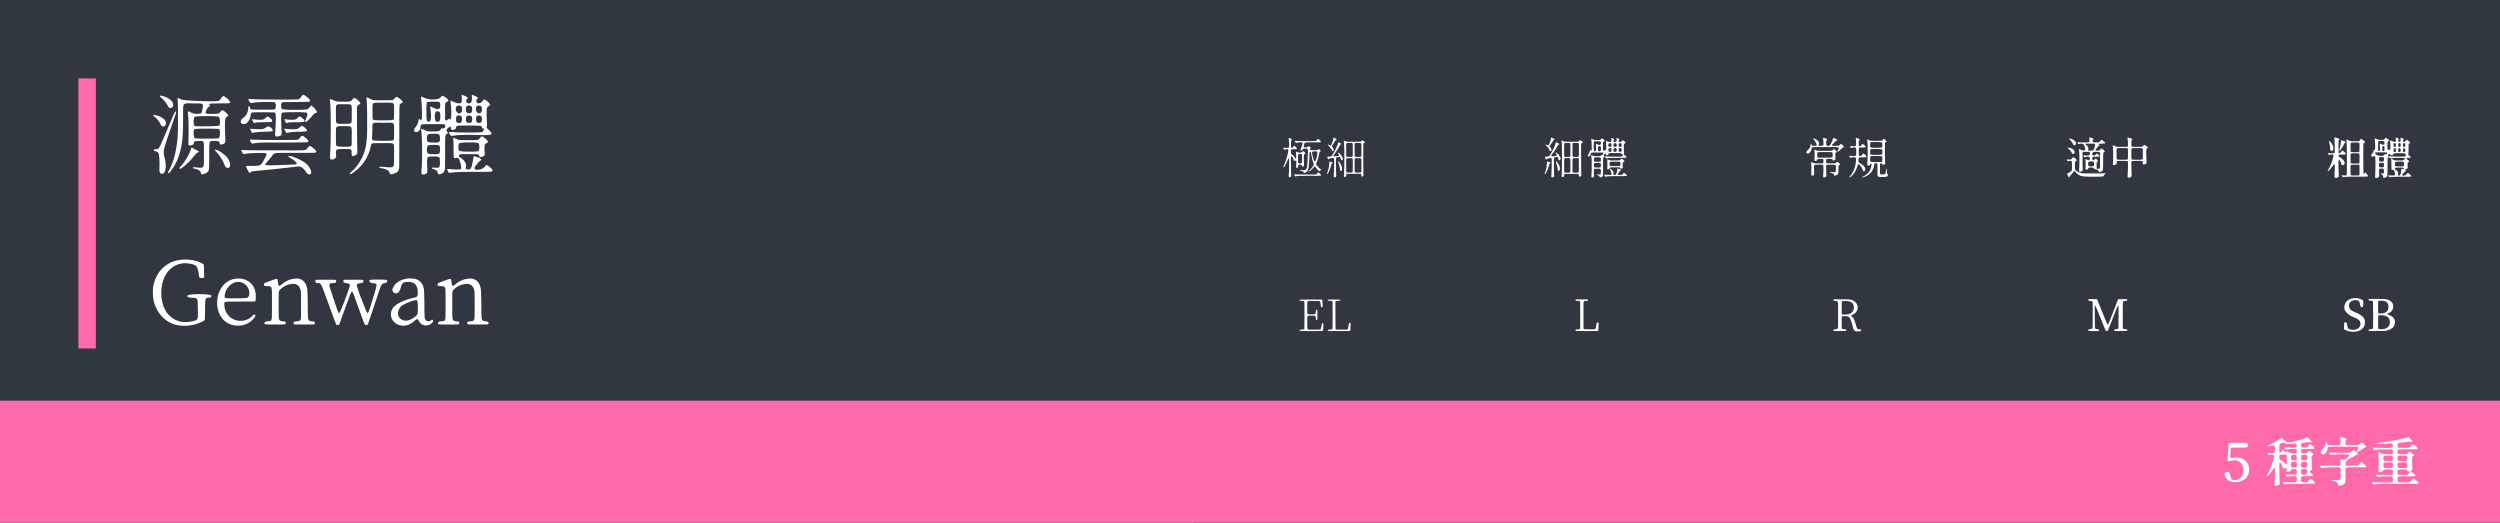 <svg xmlns="http://www.w3.org/2000/svg" width="1148" height="240" viewBox="0 0 1148 240">
  <g id="genwan" transform="translate(0 -721)">
    <path id="路径_7066" data-name="路径 7066" d="M0,0H1148V240H0Z" transform="translate(0 721)" fill="#313740"/>
    <path id="路径_7067" data-name="路径 7067" d="M0,0H8V124H0Z" transform="translate(36 757)" fill="#ff6baa"/>
    <path id="路径_7068" data-name="路径 7068" d="M0,0H120V240H0Z" transform="translate(1028 721)" fill="#313740"/>
    <path id="路径_7069" data-name="路径 7069" d="M0,0H120V240H0Z" transform="translate(908 721)" fill="#313740"/>
    <path id="路径_7070" data-name="路径 7070" d="M0,0H120V240H0Z" transform="translate(788 721)" fill="#313740"/>
    <path id="路径_7071" data-name="路径 7071" d="M0,0H120V240H0Z" transform="translate(668 721)" fill="#313740"/>
    <path id="路径_7072" data-name="路径 7072" d="M0,0H120V240H0Z" transform="translate(548 721)" fill="#313740"/>
    <path id="路径_7073" data-name="路径 7073" d="M5.76,2.64q1.44.68,2.06-1.26a10.287,10.287,0,0,0-.06-5.14q-.04-.28-.2-.92-.12-.68-.16-.84A6.789,6.789,0,0,1,7.2-7.6a21.722,21.722,0,0,1,.88-3.52q.6-1.88,2.6-7.72,1.32-3.8,1.64-4.8a11.908,11.908,0,0,0,.52-1.84.288.288,0,0,0-.18-.34q-.22-.1-.66.84T9.16-18.36l-.04.08q-.28.68-.8,1.88Q6.44-12,5.92-10.84A8.565,8.565,0,0,1,4.76-8.8a1.3,1.3,0,0,1-.96.32H3.48a3.838,3.838,0,0,0-.7.08q-.1.04-.14.28,0,.28.1.36a2.543,2.543,0,0,0,.74.2A1.946,1.946,0,0,1,5-5.86,32.016,32.016,0,0,1,5.2.24Q5.16,2.32,5.76,2.64ZM24.4,3q.12.16,1.1-.1a4.336,4.336,0,0,0,1.46-.62,2.028,2.028,0,0,0,.76-.76,5.882,5.882,0,0,0,.28-2q.04-1.08.08-4.96V-7.16q0-2.84.08-3.6.08-1.08.48-1.32a2.186,2.186,0,0,1,1.24-.16h.64a5.667,5.667,0,0,1,1.96.2q.4.2.46.98t1.5.22l.04-.04q.8-.32.92-.68a9.506,9.506,0,0,0,.04-2.2v-.28q-.24-5.64-.1-7.32t.9-2.08q.64-.32.5-.72A3.973,3.973,0,0,0,35.6-25.4a5.427,5.427,0,0,0-1.34-.94q-.34-.1-.7.3a2.339,2.339,0,0,0-.2.24,3.043,3.043,0,0,1-1.1.94,10.212,10.212,0,0,1-2.26.14h-.48q-2.08,0-2.48-.04a.684.684,0,0,1-.56-.36q-.2-.44.46-1.62a3.357,3.357,0,0,1,1.18-1.42q.68-.32.12-.56-.2-.08-.22-.14a.5.5,0,0,1,.06-.26q.16-.28.78-.32t4.06-.08q2.64-.04,3.36-.04a4.391,4.391,0,0,0,1.24-.16q.16-.08.16-.4,0-.28-.64-.96a10.811,10.811,0,0,0-1.52-1.32q-.76-.56-1.02-.5t-.9.94a3.791,3.791,0,0,1-1.08,1.2q-.88.44-8.66.16t-8.82-.8q-.16-.08-.44-.24-.84-.4-.98-.34t-.06.82a2.514,2.514,0,0,1,.04.4q.12,1.32.12,7.96t-.12,8.16q-.68,9.76-3.96,15.8a6.562,6.562,0,0,0-.48.98q-.08.26.1.34a.343.343,0,0,0,.34-.02,3.12,3.12,0,0,0,.56-.62q4.6-5.48,5.6-15.12.28-2.8.32-9.24v-2.32q0-2.64.08-3.36.16-1,.84-1.2a6.481,6.481,0,0,1,2.16-.16q.96.04,1.52.04h.48q2.32,0,2.96.08.84.08,1,.48a3.33,3.33,0,0,1-.04,1.36.658.658,0,0,0-.04.2,6.346,6.346,0,0,1-.58,2.32q-.3.36-1.78.36a9.728,9.728,0,0,1-1.54-.08,8.256,8.256,0,0,1-1.54-.6l-.48-.24q-.72-.32-.82-.16a4.388,4.388,0,0,0,.06,1.48q.04.56.08.88.12,1.16.16,5.84,0,4.6-.08,5.84a3.227,3.227,0,0,0,.06,1.34q.14.26.8.22a2.568,2.568,0,0,0,1.12-.3q.46-.26.46-.58a.934.934,0,0,1,.46-.94,5.229,5.229,0,0,1,1.9-.22h.6a2.5,2.5,0,0,1,1.2.12q.4.24.48,1.2.04.64.04,3.2v3.08q0,2.68-.08,3.4-.12.96-.68,1.16a4.9,4.9,0,0,1-1.8.04q-.52-.04-.8-.08Q21.04-.2,20.8-.18t-.24.22q0,.28.88.44a4.432,4.432,0,0,1,2.06.84,1.823,1.823,0,0,1,.82,1.44A.326.326,0,0,0,24.4,3ZM14.52.48q.28.36,2.56-1.6a27.315,27.315,0,0,0,3.8-3.92Q22.32-6.88,22.8-7q1.2-.2-.36-.96Q21.6-8.4,20.9-8.8a5.575,5.575,0,0,0-.86-.44q-.16,0-.28.4a18.634,18.634,0,0,1-1.9,4.26A24.2,24.2,0,0,1,14.84-.4a1.929,1.929,0,0,0-.44.54A.4.4,0,0,0,14.52.48ZM35.84-.16q1.2.6,1.64-.2A2.744,2.744,0,0,0,37.4-2.6a6.433,6.433,0,0,0-1.72-2.76,13.647,13.647,0,0,0-2.6-2A5.95,5.95,0,0,0,31-8.32q-.76-.12.16.88a19.187,19.187,0,0,1,4,6.24l.08.16a3.244,3.244,0,0,0,.24.6A1.107,1.107,0,0,0,35.84-.16Zm-8.88-13.2a51.42,51.42,0,0,1-5.36-.12q-.56-.24-.68-1.98t.4-2.22q.24-.24,5.64-.24t5.64.24q.52.48.4,2.22t-.68,1.98A52.248,52.248,0,0,1,26.96-13.36ZM6.36-19.08a1.146,1.146,0,0,0,1.08.02,1.256,1.256,0,0,0,.72-.82,2.332,2.332,0,0,0-.92-2.42,7.937,7.937,0,0,0-3.52-1.74q-1.16-.28-1.3-.1t.62.82A10.252,10.252,0,0,1,5.8-19.84,1.749,1.749,0,0,0,6.36-19.08Zm20.84.04a54.145,54.145,0,0,1-5.6-.04q-.72-.28-.7-2.14t.7-2.22a30.966,30.966,0,0,1,5.36-.2,30.966,30.966,0,0,1,5.36.2q.56.28.68,1.98t-.4,2.18A37.358,37.358,0,0,1,27.2-19.04ZM9.64-27.6a1.132,1.132,0,0,0,1.3-.02,1.378,1.378,0,0,0,.58-1.3,3.2,3.2,0,0,0-1.46-2.38A9.787,9.787,0,0,0,6.4-32.96q-1.8-.48-.36.8a13.8,13.8,0,0,1,3,3.72A2,2,0,0,0,9.64-27.6ZM73.28,2.84q1.28.6,1.56-.28A3.144,3.144,0,0,0,74.32.32a7.937,7.937,0,0,0-2.24-2.56,20.427,20.427,0,0,0-4.56-2.38q-2.88-1.14-3.12-.66a.2.2,0,0,0,.06.22,7.792,7.792,0,0,0,.78.54q3,1.88,3,2.6A.314.314,0,0,1,68-1.6a7.275,7.275,0,0,1-1.68.16q-1,.08-4.6.2-.52,0-1.48.04-3.96.16-4.96.12-1.4-.04-1.44-.4,0-.24.84-1.2.2-.24.32-.36,1-1.12,1.72-2.08a5.6,5.6,0,0,0,.36-.52,3.062,3.062,0,0,1,.84-.84,5.882,5.882,0,0,1,2-.28q1.04-.04,4.88-.04h2.8q6.68,0,7.88-.04a4.227,4.227,0,0,0,1.44-.12.536.536,0,0,0,.14-.84,7.432,7.432,0,0,0-1.62-1.48,2.748,2.748,0,0,0-1.22-.66q-.3.02-.98.86a2.433,2.433,0,0,0-.28.36,1.228,1.228,0,0,1-.72.56,13.643,13.643,0,0,1-2.56.2q-1.44.04-6.68,0H58.32q-13.44,0-14.52-.12-.88-.08-.98.02t.3.82a1.552,1.552,0,0,1,.08.2q.32.64.5.72a2.307,2.307,0,0,0,.94-.04.355.355,0,0,1,.16-.04,44.519,44.519,0,0,1,5.84-.36,28.93,28.93,0,0,1,3,.04q.8.12.76.68a9.975,9.975,0,0,1-.84,1.84q-.12.2-.32.56a9.209,9.209,0,0,1-1.24,2,2.84,2.84,0,0,1-1.64.72,32.133,32.133,0,0,1-3.6.12H45.64q-.68,0-.7.16a4.168,4.168,0,0,0,.5,1.16l.2.4a7.492,7.492,0,0,0,.84,1.38q.2.18.58-.16a2.035,2.035,0,0,1,.98-.46q.6-.12,3.12-.36Q59.88.52,67.84-.44a4.669,4.669,0,0,1,2.64.18,8.676,8.676,0,0,1,2.16,2.42Q73.12,2.8,73.28,2.84ZM47.6-11.08a5.248,5.248,0,0,0,1.16-.12,24.057,24.057,0,0,1,3.4-.32q1.72-.04,10.16-.04,8.32-.04,9.72-.08T73.6-12q.28-.52-1.76-2.08-.84-.64-1.12-.6t-.92.84q-.08.12-.24.32a1.509,1.509,0,0,1-.64.56,8.038,8.038,0,0,1-1.92.2q-1.04.04-4.84.04H59.68q-9.96,0-12.4-.2-.56-.04-.56.1a3.7,3.7,0,0,0,.4.9A6.693,6.693,0,0,0,47.6-11.08Zm11.32-3.24a3.037,3.037,0,0,0,1.36-.2q.84-.28,1-.6a6.389,6.389,0,0,0,0-1.92q-.2-4.52-.14-6.24t.46-1.96q.32-.24,5.68-.24a33.474,33.474,0,0,1,5.6.24q.64.56-.44,3-.72,1.64.18,1.16a11.054,11.054,0,0,0,2.62-2.6Q76.32-25,76.9-25.1t.64-.32q.06-.22-.34-.82a6.9,6.9,0,0,0-1.72-1.9q-.92-.66-.92-.02a2.993,2.993,0,0,1-.58.66,5.724,5.724,0,0,1-.78.7,37.421,37.421,0,0,1-5.84.2,35.873,35.873,0,0,1-5.76-.24q-.44-.28-.5-1.48a2.023,2.023,0,0,1,.38-1.6,1.674,1.674,0,0,1,.94-.18q.78-.02,5.38-.06,4.72-.04,5.54-.08t1.02-.36q.36-.52-1.8-2.16a3.3,3.3,0,0,0-1.24-.72q-.32,0-.88.76a4.017,4.017,0,0,1-1.36,1.32q-.48.2-11.02.12T46.4-31.56q-.36-.08-.36.1a2.824,2.824,0,0,0,.36.86.465.465,0,0,1,.08.12q.32.64.56.72a4.18,4.18,0,0,0,1.32-.08,1.094,1.094,0,0,1,.24-.04,46.884,46.884,0,0,1,5.76-.28q3.64-.04,3.92.24a2.023,2.023,0,0,1,.38,1.6q-.06,1.2-.5,1.48a1.657,1.657,0,0,1-.88.18q-.68.02-4.52.02h-.72q-2.8,0-3.52-.04a3.734,3.734,0,0,1-1.36-.2.721.721,0,0,1-.32-.56l-.04-.08q-.2-.8-.5-.72t-.3.92a5.382,5.382,0,0,1-.62,2.46,5.665,5.665,0,0,1-1.66,2,2.707,2.707,0,0,0-1.18,1.56.978.978,0,0,0,.7,1.14,2.035,2.035,0,0,0,2.36-.62,5.471,5.471,0,0,0,1.48-3.14,1.721,1.721,0,0,1,.04-.32,1.355,1.355,0,0,1,.28-.84,1.786,1.786,0,0,1,1.2-.32q.68-.04,3.16-.04h1.96q3.48,0,4.08.08a.755.755,0,0,1,.72.56l.04.08a25.525,25.525,0,0,1,.08,2.88q-.04,2.64-.2,4.68-.12,1.48-.12,2.08a.752.752,0,0,0,.2.48A.739.739,0,0,0,58.92-14.32Zm-11.24-1.8a.392.392,0,0,0,.36.08,1.989,1.989,0,0,0,.34-.06,1.909,1.909,0,0,1,.38-.06,40.68,40.68,0,0,1,5.32-.36,21.285,21.285,0,0,0,2.82-.2q.5-.12.3-.64a2.411,2.411,0,0,0-1.44-1.4,1.318,1.318,0,0,0-1.6.24,3.1,3.1,0,0,1-2.06.84,29.692,29.692,0,0,1-4.7-.2q-.52-.04-.52.06a4.35,4.35,0,0,0,.34.82A6.965,6.965,0,0,0,47.68-16.12ZM63.56-16q.24-.04.44-.08a37.3,37.3,0,0,1,5.8-.44h.12q2.08-.08,2.48-.12.44-.04.52-.32.16-.56-1.08-1.52a3.358,3.358,0,0,0-1.22-.74q-.3-.02-.9.62a2.994,2.994,0,0,1-2.08.94,24.7,24.7,0,0,1-4.6-.22q-.48-.04-.48.1a3.7,3.7,0,0,0,.4.9,6.692,6.692,0,0,0,.48.84A.163.163,0,0,1,63.56-16Zm-.12-4.44a.364.364,0,0,0,.28-.04.355.355,0,0,0,.16-.04,3.766,3.766,0,0,1,1.28-.3q.76-.06,2.96-.06a22.872,22.872,0,0,0,3.1-.12q.62-.12.62-.6,0-.32-.96-1.08a3.479,3.479,0,0,0-1.36-.8.416.416,0,0,0-.32.04,2.842,2.842,0,0,0-.44.48,2.45,2.45,0,0,1-1.5.9,18.683,18.683,0,0,1-3.62-.1q-1.04-.16-1.04-.04-.08.04.34.86A7.211,7.211,0,0,0,63.44-20.44Zm-14.8-.04a2.034,2.034,0,0,0,.72-.16,3.1,3.1,0,0,1,.94-.18q.5-.02,2.94-.06,2.64-.04,3.12-.1a.656.656,0,0,0,.6-.38q.28-.64-1.52-1.84a1.286,1.286,0,0,0-.72-.28,2.285,2.285,0,0,0-.76.64,2.656,2.656,0,0,1-1.52.8,19.934,19.934,0,0,1-3.56-.12q-1.08-.16-1.08-.04-.08.08.32.88A2.555,2.555,0,0,0,48.64-20.48ZM92.68,2.92a.431.431,0,0,0,.4.04,8.923,8.923,0,0,0,1-.6,19.28,19.28,0,0,0,8.16-12.12q.04-.12.08-.28a1.772,1.772,0,0,1,.32-.88,1.98,1.98,0,0,1,1.12-.32q.64-.04,2.92-.04h2.8a13.7,13.7,0,0,1,2.48.08,1.1,1.1,0,0,1,.92.92,14.784,14.784,0,0,1,.08,2.56v3.28q0,2.48-.08,3.12-.2.92-.84,1.08a7.735,7.735,0,0,1-2.32,0q-.68-.04-1.08-.08-1.76-.12-2.08-.12-.32.04-.32.24a.287.287,0,0,0,.16.28,8.331,8.331,0,0,0,1.16.24,7.614,7.614,0,0,1,2.32.78,2.34,2.34,0,0,1,1.04,1.3,1.9,1.9,0,0,0,.24.52.729.729,0,0,0,.44.08,5.525,5.525,0,0,0,2.08-.58A2.712,2.712,0,0,0,115,1.24a6.34,6.34,0,0,0,.32-2.4q.04-1.92.04-13V-17.6q0-6.44.04-8.16a17.669,17.669,0,0,1,.16-3.08.878.878,0,0,1,.48-.64,1.552,1.552,0,0,0,.2-.08q.68-.36.72-.58t-.6-.82a6.569,6.569,0,0,0-1.96-1.46q-.6-.18-1.16.54a1.192,1.192,0,0,0-.12.16,1.492,1.492,0,0,1-.92.66,28.319,28.319,0,0,1-3.28.1H106.8q-2.56,0-3.16-.08a6.731,6.731,0,0,1-1.68-.56l-.4-.2a4.294,4.294,0,0,0-1.16-.46q-.16.02-.08.7.28,2.2.28,9.8,0,4.92-.04,6.56-.08,1.48-.28,3.32A21.091,21.091,0,0,1,93.48,1.8a5.492,5.492,0,0,0-.82.82Q92.52,2.84,92.68,2.92Zm-8.8-6.84a1.459,1.459,0,0,0,1.62-.12,1.447,1.447,0,0,0,.86-1.4v-.08a10.676,10.676,0,0,1-.08-2.12,1.075,1.075,0,0,1,.92-.8,15.721,15.721,0,0,1,2.56-.12h.6q1.72,0,2.2.04a1.047,1.047,0,0,1,.8.44,3.036,3.036,0,0,1,.08,1.16v.16q0,1.16.32,1.38t1.36-.3l.04-.04q.76-.36.88-.7a8.062,8.062,0,0,0,.04-2.02v-.24Q96-10.4,95.96-19.04q-.08-8.56,0-8.92A1.519,1.519,0,0,1,96.92-29q.6-.32.58-.56a2.369,2.369,0,0,0-.66-.92,6.816,6.816,0,0,0-1.68-1.4.724.724,0,0,0-.96.16,2.337,2.337,0,0,0-.2.24,2.753,2.753,0,0,1-1.16,1.02,13.112,13.112,0,0,1-2.56.14h-.96a21.711,21.711,0,0,1-2.46-.08,9.064,9.064,0,0,1-1.62-.52,3.084,3.084,0,0,0-.36-.16,1.24,1.24,0,0,0-.24-.08q-.92-.4-1.06-.32t-.06.88a.658.658,0,0,1,.04.2q.28,2.6.32,9.12.04,9.2-.24,14.36-.12,2-.08,2.42A.691.691,0,0,0,83.88-3.92ZM93.04-9.8a11.693,11.693,0,0,1-3.18.16,11.684,11.684,0,0,1-3.14-.24.95.95,0,0,1-.4-.84q-.08-.6-.08-3.8v-1.24a13.021,13.021,0,0,1,.12-2.32,1.042,1.042,0,0,1,.68-.88,8.223,8.223,0,0,1,1.92-.08h1.96a7.653,7.653,0,0,1,1.84.08,1.066,1.066,0,0,1,.68.92,12.665,12.665,0,0,1,.08,2.4v1.32q0,3.16-.06,3.74A.93.93,0,0,1,93.04-9.8Zm19.44-2.72a28.559,28.559,0,0,1-4.6.16,29.532,29.532,0,0,1-4.64-.2.78.78,0,0,1-.38-.54,5.765,5.765,0,0,1,.02-1.26q.04-.44.08-2.48.04-.56.04-.8v-.84a4.714,4.714,0,0,1,.16-1.56q.16-.44.92-.56a19.7,19.7,0,0,1,2.48-.04h2.96a13.7,13.7,0,0,1,2.48.08.979.979,0,0,1,.88.72,9.371,9.371,0,0,1,.08,2.04v1.28q0,2.76-.06,3.28A.875.875,0,0,1,112.48-12.52ZM89.92-20.16a13.34,13.34,0,0,1-3.04-.12.882.882,0,0,1-.52-.72q-.08-.52-.12-3.48v-1.28a12.963,12.963,0,0,1,.08-2.4,1.042,1.042,0,0,1,.68-.88,7.936,7.936,0,0,1,1.88-.08h2a7.936,7.936,0,0,1,1.88.08.954.954,0,0,1,.68.84,11.954,11.954,0,0,1,.08,2.32v1.2q0,3.08-.06,3.62a.852.852,0,0,1-.5.74A13.761,13.761,0,0,1,89.92-20.16ZM108-21.76a26.808,26.808,0,0,1-4.4-.16.781.781,0,0,1-.48-.66q-.08-.5-.08-3.22V-27a9.37,9.37,0,0,1,.08-2.04,1.062,1.062,0,0,1,.92-.72,14.081,14.081,0,0,1,2.52-.08h2.88a14.081,14.081,0,0,1,2.52.08,1.062,1.062,0,0,1,.92.72,9.371,9.371,0,0,1,.08,2.04v1.2q0,2.72-.08,3.22a.781.781,0,0,1-.48.66A26.808,26.808,0,0,1,108-21.76Zm25.08,24.4q.12.68,1.36.24a2.639,2.639,0,0,0,1.64-1.32,6.232,6.232,0,0,0,.28-1.76q.04-1.44.04-6.92V-8.8q0-3.48.04-4.4a6.232,6.232,0,0,1,.2-1.72,1.149,1.149,0,0,1,.52-.56,1.552,1.552,0,0,0,.2-.08q.48-.32.04-.88a1.094,1.094,0,0,1-.3-1,2.325,2.325,0,0,1,.94-1q.56-.44.8-.36t.28.72a1.079,1.079,0,0,0,.16.6.7.7,0,0,0,.48.12,2.169,2.169,0,0,0,1.16-.32.907.907,0,0,0,.52-.76q0-.52.2-.64a3.143,3.143,0,0,1,1.4-.24q.76-.04,3.76-.04h.68q3.24.04,4.08.08a4.669,4.669,0,0,1,1.52.2.828.828,0,0,1,.2.66q0,.5.44.38.6-.16.44.6a1.475,1.475,0,0,1-.8,1.08,36.463,36.463,0,0,1-5.2.2q-4.8.04-6.72-.08-.32-.04-.84-.08a13.155,13.155,0,0,0-2.28-.04q-.28.08.04.68l.12.24a1.539,1.539,0,0,0,.72.8,4.085,4.085,0,0,0,1.6-.12q2.44-.48,12.56-.2,3.8.08,4.26-.44t-1.74-2.48q-.64-.56-.32-1.04a5.13,5.13,0,0,0,.04-1.68,52.621,52.621,0,0,1-.1-6.08,1.99,1.99,0,0,1,.98-1.68q.64-.36.56-.66a3.838,3.838,0,0,0-.96-1.14,4.42,4.42,0,0,0-1.58-1.14q-.42-.06-1.06.82a1.737,1.737,0,0,1-2.12.8.9.9,0,0,1-.6-.88,1.3,1.3,0,0,1,.48-1.12q.36-.28.16-.52a3.945,3.945,0,0,0-1.12-.68,4.386,4.386,0,0,0-1.42-.52q-.22.04-.18.68a4.665,4.665,0,0,1-.26,2.72q-.46.72-1.7.32a.925.925,0,0,1-.6-.92,1.052,1.052,0,0,1,.48-1.04q.92-.52-1.8-1.6-.92-.36-.8.04a7.722,7.722,0,0,1,.1,1.54,6.513,6.513,0,0,1-.06,1.5q-.76,1.32-3.88-.16a1.552,1.552,0,0,0-.2-.08q-.88-.44-1-.36t0,.92v.12a33.15,33.15,0,0,1,.3,6.14q-.18,1.98-.94,1.26-.16-.16-.2-.12-.08,0-.36.24-.8.8-1.2.36a1.145,1.145,0,0,1-.12-.68q-.04-.52-.04-3.24v-.52q0-2.64.08-3.12a.953.953,0,0,1,.6-.72.434.434,0,0,0,.16-.08q.84-.44.64-.9a4.777,4.777,0,0,0-1.64-1.38,2.658,2.658,0,0,0-1.08-.56q-.24.04-.68.6-.8,1.04-3.28,1.12a10.2,10.2,0,0,1-4.6-.88,7.909,7.909,0,0,0-1.08-.44q-.24,0-.16.32a51.237,51.237,0,0,1,.38,5.26,30.235,30.235,0,0,1-.02,4.58.917.917,0,0,1-.34.68q-.26.16-.46-.2-.2-.44-.44-.34t-.28.62a5.737,5.737,0,0,1-1.36,3.16,1.894,1.894,0,0,0-.62,1.5q.1.7.94.7a1.809,1.809,0,0,0,1.32-.62,2.232,2.232,0,0,0,.64-1.5v-.24a1.527,1.527,0,0,1,.24-.92,2.348,2.348,0,0,1,1.28-.32q.72-.04,3.44-.04h4.68a5.817,5.817,0,0,1,1.44.16q.2.08.28.44a1.113,1.113,0,0,1-.26,1.02,1.007,1.007,0,0,1-.94.34.628.628,0,0,0-.48.02,2.318,2.318,0,0,0-.48.54l-.04.08a1.608,1.608,0,0,1-.8.64,17.4,17.4,0,0,1-2.16.12h-.68a17.316,17.316,0,0,1-2.18-.08,7.044,7.044,0,0,1-1.54-.6,1.722,1.722,0,0,1-.26-.12.784.784,0,0,0-.18-.08q-.84-.36-.96-.28t0,.96v.12q.32,2.84.36,8.12.04,5.36-.24,9.08a13.963,13.963,0,0,0-.06,2.1.58.58,0,0,0,.48.52,1.886,1.886,0,0,0,1.02-.1,2.792,2.792,0,0,0,1-.56.665.665,0,0,0,.18-.44q.02-.28-.02-1.72,0-.36-.04-1a28.025,28.025,0,0,1,0-3.12q.08-.92.6-1.12a5.683,5.683,0,0,1,1.76-.16h.84a5.087,5.087,0,0,1,2.3.28q.34.28.34,2v.28a4.925,4.925,0,0,1-.3,2.32q-.3.36-1.9.24-.64-.04-1.28-.04a.335.335,0,0,0-.12.3q0,.22.12.26l.16.04a3.071,3.071,0,0,0,.56.16A2.289,2.289,0,0,1,133.08,2.64Zm5.16-.28a5.812,5.812,0,0,0,1.24-.12,1.683,1.683,0,0,0,.4-.04q2.32-.28,10.2-.28,5.8,0,6.8-.04t1.24-.36q.36-.56-1.44-2-.96-.76-1.24-.72-.32,0-.92.84A3.174,3.174,0,0,1,152.76.72a4.455,4.455,0,0,1-2.08.2q-.96-.2-.8-.88a7.362,7.362,0,0,1,1.26-1.82,6.332,6.332,0,0,1,1.54-1.54q.6-.2.24-.56a3.513,3.513,0,0,1-.52-.44.875.875,0,0,0-.52-.32,8.8,8.8,0,0,1-1.24-.32L150.6-5a2.279,2.279,0,0,0-.96-.22q-.16.06-.28.74a.658.658,0,0,0-.04.2,22.588,22.588,0,0,1-.4,2.24,8.565,8.565,0,0,1-.7,2.36,1.4,1.4,0,0,1-1.16.48Q146.2.84,146,.62t-.04-.98a2.935,2.935,0,0,0-.4-2.16,5.957,5.957,0,0,0-2-2,2.689,2.689,0,0,1-.8-.66.737.737,0,0,1,.04-.62.976.976,0,0,1,.78-.38q.58-.06,3.9-.06,2.44.04,3.2.08a2.364,2.364,0,0,1,1.2.24q.2.12.2.58t.6.46a3.226,3.226,0,0,0,1.44-.48q.4-.2.46-.4a4.442,4.442,0,0,0-.02-1.12,17.067,17.067,0,0,1-.02-3.24,1.35,1.35,0,0,1,.82-1.12q.8-.36.7-.76a4.106,4.106,0,0,0-1.24-1.38,4.126,4.126,0,0,0-1.48-1q-.34-.02-.98.82a1.193,1.193,0,0,0-.12.16,1.505,1.505,0,0,1-.98.66,33.951,33.951,0,0,1-3.58.1h-1.24q-2.8,0-3.42-.08a5.34,5.34,0,0,1-1.54-.52,1.552,1.552,0,0,1-.2-.08,1.552,1.552,0,0,0-.2-.08,2.382,2.382,0,0,0-.88-.32q-.12.04-.04.76v.12q.12,1.44.12,4.6v.88a19.766,19.766,0,0,0,.14,2.72q.1.36.58.24a.658.658,0,0,1,.2-.04,2.886,2.886,0,0,1,1.1-.08q.26.08.5.64a13.057,13.057,0,0,1,.88,2.82q.28,1.46-.04,1.7-.52.4-5.76-.04-.56-.04-.58.08a3.269,3.269,0,0,0,.38.92,2.2,2.2,0,0,0,.12.28Q138.04,2.32,138.24,2.36Zm-4.72-8.72a7.634,7.634,0,0,1-2.5.16,7.665,7.665,0,0,1-2.46-.24q-.52-.32-.52-1.88t.52-1.88a7.665,7.665,0,0,1,2.46-.24,7.634,7.634,0,0,1,2.5.16q.56.32.56,1.96T133.52-6.36Zm18.08-1.2a20.268,20.268,0,0,1-4.3.16,20.2,20.2,0,0,1-4.26-.24q-.6-.4-.54-1.92t.7-1.8a19.415,19.415,0,0,1,4.16-.2,19.415,19.415,0,0,1,4.16.2q.56.28.6,1.86T151.6-7.56Zm-18.08-4.16a7.634,7.634,0,0,1-2.5.16,7.665,7.665,0,0,1-2.46-.24q-.6-.4-.54-1.82t.7-1.74a7.152,7.152,0,0,1,2.36-.2,7.152,7.152,0,0,1,2.36.2q.56.28.6,1.78T133.52-11.72Zm.08-9.56q-1.88.92-1.92-2a3.569,3.569,0,0,1,.48-2.32q.52-.6,1.52-.04.56.36.54,2.22T133.6-21.28Zm10.08.52a1.586,1.586,0,0,1-1.18.22,1.1,1.1,0,0,1-.94-.54,3.545,3.545,0,0,1-.12-1.16,3.545,3.545,0,0,1,.12-1.16q.28-.64,1.28-.58t1.2.72a3.381,3.381,0,0,1,.08,1.48Q144-20.96,143.68-20.76Zm3.72.2a1.815,1.815,0,0,1-.92-.16q-.52-.32-.52-1.56t.52-1.52a1.734,1.734,0,0,1,.92-.12,2.245,2.245,0,0,1,.92.2q.52.32.52,1.48t-.52,1.48A1.622,1.622,0,0,1,147.4-20.56Zm4.56,0a1.6,1.6,0,0,1-.84-.16q-.52-.32-.52-1.56t.52-1.52a1.514,1.514,0,0,1,.84-.12,2.035,2.035,0,0,1,.84.2q.52.32.52,1.48t-.52,1.48A1.446,1.446,0,0,1,151.96-20.56Zm-22.72-.68a.889.889,0,0,1-1.2-.32,21.448,21.448,0,0,1-.2-4,24.081,24.081,0,0,1,.12-4.16.725.725,0,0,1,.54-.48,20.162,20.162,0,0,1,2.34-.12q1.8,0,2.28.04a1.245,1.245,0,0,1,.88.44,3.511,3.511,0,0,1,.16,1.12q.04,1.52-.7,1.76a4.414,4.414,0,0,1-2.66-.64,7.848,7.848,0,0,0-1.12-.48q-.2,0-.12.36Q130.4-21.68,129.24-21.24Zm14.32-3.92a1.323,1.323,0,0,1-1.86-.5,2.137,2.137,0,0,1-.14-2.3,1.1,1.1,0,0,1,.94-.54,1.586,1.586,0,0,1,1.18.22q.56.36.5,1.6T143.56-25.16Zm9.12,0a1.272,1.272,0,0,1-1.78-.52,2.212,2.212,0,0,1-.14-2.28,1.059,1.059,0,0,1,.9-.54,1.51,1.51,0,0,1,1.14.22q.56.36.5,1.6T152.68-25.16Zm-4.48,0a1.894,1.894,0,0,1-1.2.1,1.041,1.041,0,0,1-.84-.54,2.916,2.916,0,0,1-.18-1.18,2.664,2.664,0,0,1,.14-1.18,1.134,1.134,0,0,1,.98-.54,1.665,1.665,0,0,1,1.22.22q.56.36.5,1.6T148.2-25.16Z" transform="translate(68 798)" fill="#fff"/>
    <path id="路径_7074" data-name="路径 7074" d="M-15.5,1.34a.526.526,0,0,0,.49.1,1.322,1.322,0,0,0,.63-.32q.06-.04.06-.29T-14.38-.8q-.02-.4-.02-.62-.06-1.42-.04-3.66a15.182,15.182,0,0,1,.08-2.4q.08-.2.59-.36a1.718,1.718,0,0,1,.81-.1q.2.04.38.38a2.326,2.326,0,0,1,.24.78.4.4,0,0,0,.4.39.475.475,0,0,0,.48-.35,1.5,1.5,0,0,0-.09-1.12,3.826,3.826,0,0,0-.91-1.28,4.02,4.02,0,0,0-1.09-.85q-.35-.13.03.49.66,1.04.04,1.12a4.863,4.863,0,0,1-1.97.07q-.41-.17.11-.81a27.981,27.981,0,0,0,2.32-3.46,7.429,7.429,0,0,1,.49-.8.8.8,0,0,1,.33-.24q.3-.14.18-.29a3.074,3.074,0,0,0-.8-.49,3.278,3.278,0,0,0-.6-.26q-.12-.02-.16.14a13.731,13.731,0,0,1-1.24,3.18q-.92,1.74-1.22,2.24a2.294,2.294,0,0,1-.78.84,2.7,2.7,0,0,1-1,.18h-.14a1.271,1.271,0,0,0-.55.11q-.07.07.05.43a.776.776,0,0,0,.04.1,2.282,2.282,0,0,0,.27.65q.09.09.27-.09a2.462,2.462,0,0,1,1.07-.41,2.491,2.491,0,0,1,1.13-.09l.02.02q.18.06.2.44t0,2.56v.06q-.02,2.9-.16,5.1a2.6,2.6,0,0,0-.01.37A.326.326,0,0,0-15.5,1.34Zm4.7-.14q.22.22.7-.02A.7.7,0,0,0-9.78.95,1.022,1.022,0,0,0-9.72.52V.4A.583.583,0,0,1-9.6,0a1.523,1.523,0,0,1,.74-.14q.4-.02,1.96-.02h1.26q1.46,0,1.86.02A1.278,1.278,0,0,1-3.1,0a.738.738,0,0,1,.08.42V.56q0,.46.16.55t.62-.13l.02-.02q.3-.16.34-.31a4.993,4.993,0,0,0,0-.95V-.46q-.06-1.2-.06-7.26V-9.8q-.02-2.44,0-3.08a5.209,5.209,0,0,1,.08-1.18.356.356,0,0,1,.22-.24.62.62,0,0,0,.12-.04q.36-.18.34-.33t-.44-.49a2.039,2.039,0,0,0-.71-.48q-.21-.04-.43.24a.979.979,0,0,1-.06.1.784.784,0,0,1-.55.33q-.35.05-2.29.05H-6.84q-1.98,0-2.39-.03a2.441,2.441,0,0,1-.87-.25q-.12-.06-.19-.09t-.19-.09q-.36-.16-.4-.08a2.909,2.909,0,0,0,.02.76q.02.22.04.36.08.66.08,5.78.02,6.16-.12,8.52-.04.76-.03.94A.59.59,0,0,0-10.8,1.2ZM-18.66-.14q.18.16.4-.14A14.526,14.526,0,0,0-16.74-3.9q.34-1.14.56-1.14a.274.274,0,0,0,.16-.1q.28-.22-.34-.34-.06-.02-.4-.12-.2-.06-.3-.08a.327.327,0,0,1-.08-.02q-.38-.14-.44-.1t-.06.38v.04a12.35,12.35,0,0,1-.22,2.1,13.478,13.478,0,0,1-.54,2.14q-.26.7-.29.83T-18.66-.14ZM-8.3-.72A4.242,4.242,0,0,1-9.46-.78L-9.48-.8q-.2-.08-.23-.42T-9.74-3.5V-4.98q0-1.36.02-1.72.06-.52.28-.64A1.924,1.924,0,0,1-8.7-7.4h.8a1.767,1.767,0,0,1,.72.06q.22.12.28.64.02.36.02,1.7v1.52q0,1.92-.03,2.25t-.21.41l-.04.02A4.18,4.18,0,0,1-8.3-.72Zm5.02-.06a4.5,4.5,0,0,1-1.2.06A4.581,4.581,0,0,1-5.66-.8l-.02-.02q-.18-.08-.21-.41t-.03-2.25v-1.5q0-1.36.02-1.72.06-.52.28-.64a2.011,2.011,0,0,1,.76-.06h.84a1.924,1.924,0,0,1,.74.06q.22.12.28.62.04.34.02,1.66V-3.5q0,1.94-.03,2.28t-.23.42Zm-9.22-.86q.4.26.63-.08a1.533,1.533,0,0,0,.17-1,3.544,3.544,0,0,0-.38-1.4,7.885,7.885,0,0,0-.8-1.34q-.38-.48-.55-.41t.07.75a13.106,13.106,0,0,1,.66,2.84,1.813,1.813,0,0,0,.06.47A.465.465,0,0,0-12.5-1.64Zm5.38-6.38a3.607,3.607,0,0,1-1.21.08,3.625,3.625,0,0,1-1.19-.12q-.18-.1-.21-.49t-.03-2.61v-.88q0-1.3.02-1.66.06-.48.28-.6a1.924,1.924,0,0,1,.74-.06h.84a1.84,1.84,0,0,1,.72.06q.2.1.26.58.04.32.02,1.58v.98q0,2.24-.03,2.63A.643.643,0,0,1-7.12-8.02Zm2.68.08a4,4,0,0,1-1.26-.1q-.16-.1-.19-.49t-.03-2.63v-.96q-.02-1.26.02-1.6.06-.48.28-.58a1.849,1.849,0,0,1,.74-.06h.86a2.01,2.01,0,0,1,.76.06q.22.12.26.62.04.34.04,1.66v.86q0,2.22-.03,2.61t-.21.49A3.885,3.885,0,0,1-4.44-7.94Zm-11.72-2.7q.54.12.6-.45A1.635,1.635,0,0,0-16-12.28q-.38-.46-.37-.64a1.924,1.924,0,0,1,.43-.72q.32-.42.8-1.18.62-.98.82-1.04.7-.16-.72-.74a5.089,5.089,0,0,0-.58-.22q-.1-.02-.12.06,0,.06-.12.58a13.819,13.819,0,0,1-.8,2.56.481.481,0,0,1-.35.34,1.18,1.18,0,0,1-.65-.16q-1.2-.56-.28.38a5.348,5.348,0,0,1,1.46,2.08A.44.44,0,0,0-16.16-10.64ZM2.94,1.46a.578.578,0,0,0,.68-.05q.4-.25.36-.57V.56q-.04-.8-.04-1.32v-.4a2.391,2.391,0,0,1,.11-1.19q.15-.17,1.09-.17h.64a2.616,2.616,0,0,1,1.17.14q.17.14.17.96v.22q0,1.06-.19,1.24T5.72.12q-.5-.04-.57.09t.39.23q.94.2,1.08.88.04.2.52.08A1.286,1.286,0,0,0,7.86.98L7.88.96A1.385,1.385,0,0,0,8.07.21q.03-.55.05-3.65.02-3.88.06-3.98a1.1,1.1,0,0,1,.42-.34q.26-.12.02-.41a.517.517,0,0,1-.15-.52,1.6,1.6,0,0,1,.55-.57q.54-.42.54.24,0,.34.32.34a.861.861,0,0,0,.48-.13.4.4,0,0,0,.2-.35.511.511,0,0,1,.12-.4,2.084,2.084,0,0,1,.78-.14q.46-.02,2.16-.02t2.14.02a2.021,2.021,0,0,1,.8.12q.12.08.12.36,0,.2.27.18t.32.08q.05.1-.09.36a.953.953,0,0,1-.46.46A25.6,25.6,0,0,1,14-8.08q-2.54,0-3.32-.04-.16-.02-.44-.04a8,8,0,0,0-1.12-.03q-.14.03.02.33a1.175,1.175,0,0,0,.06.11.392.392,0,0,1,.04.09q.16.32.26.36a1.511,1.511,0,0,0,.56-.04.329.329,0,0,1,.1-.02q.86-.1,1.6-.14.8-.02,3.34-.02,2.1,0,2.66-.02a3.506,3.506,0,0,0,.98-.08.192.192,0,0,0,.14-.21q0-.17-.4-.58a3.081,3.081,0,0,0-.7-.57q-.34-.18-.12-.42a5.172,5.172,0,0,0,.02-1.22,25.5,25.5,0,0,1-.01-2.81q.07-.69.39-.69.42,0,.36-.31a1.482,1.482,0,0,0-.56-.73,1.661,1.661,0,0,0-.64-.42q-.18-.02-.42.3a1.251,1.251,0,0,1-.56.44.866.866,0,0,1-.62.01.456.456,0,0,1-.33-.4.618.618,0,0,1,.23-.53q.22-.2.05-.37a2.885,2.885,0,0,0-.89-.43q-.28-.12-.34-.08t-.02.34a2.127,2.127,0,0,1-.09,1.28q-.21.32-.89.2a.472.472,0,0,1-.39-.42.477.477,0,0,1,.21-.54q.46-.24-.68-.7a.217.217,0,0,0-.08-.04q-.36-.16-.42-.11t-.02.53v.14q.08.98-.38,1.16a2.511,2.511,0,0,1-1.64-.34l-.04-.02a2.129,2.129,0,0,0-.44-.18q-.08,0-.04.2v.04q0,.18.08.98a13.323,13.323,0,0,1,.04,2.49q-.1.87-.38.53-.1-.14-.36.12-.34.34-.48.32t-.2-.54q-.04-.44-.04-1.68v-.24q.02-1.3.06-1.54a.476.476,0,0,1,.3-.36.217.217,0,0,0,.08-.04q.36-.18.38-.3t-.3-.4a2.761,2.761,0,0,0-.83-.62.43.43,0,0,0-.51.18,1.151,1.151,0,0,1-.53.46,7.614,7.614,0,0,1-1.29.06,11.456,11.456,0,0,1-1.26-.04A3.313,3.313,0,0,1,3.4-16l-.04-.02a3.175,3.175,0,0,0-.6-.25q-.1-.01-.06.15a25.817,25.817,0,0,1,.19,2.65,15.362,15.362,0,0,1-.01,2.31.442.442,0,0,1-.18.34q-.14.08-.24-.12-.1-.22-.24-.18t-.14.3a2.218,2.218,0,0,1-.18.78,2.907,2.907,0,0,1-.44.78,1.043,1.043,0,0,0-.3.75q.04.33.44.31.66-.1.88-1.06A.843.843,0,0,1,2.5-9.4a.71.71,0,0,1,.16-.4,1.01,1.01,0,0,1,.6-.14q.32-.02,1.56-.02h.96q1.38,0,1.74.02a1.6,1.6,0,0,1,.64.1q.1.06.08.28v.06a.694.694,0,0,1-.2.5.5.5,0,0,1-.46.1q-.12-.02-.34.24l-.02.02a.974.974,0,0,1-.44.31,7.508,7.508,0,0,1-1.18.05H5.2a10,10,0,0,1-1.18-.04,2.893,2.893,0,0,1-.74-.3.233.233,0,0,1-.06-.04.52.52,0,0,1-.14-.08q-.3-.14-.33-.05a4.191,4.191,0,0,0,.03.81q.02.22.04.34.1,1,.1,3.9Q2.9-.88,2.8.6a3.606,3.606,0,0,0-.02.62A.306.306,0,0,0,2.94,1.46ZM9,1.08a.128.128,0,0,0,.14.06A15.466,15.466,0,0,1,11.16.92q.68-.04,4.1-.04,2.78,0,3.25-.03t.53-.19Q19.1.5,18.8.16a3.937,3.937,0,0,0-.74-.64.583.583,0,0,0-.33-.15q-.11.01-.27.23a.226.226,0,0,1-.08.08,2.2,2.2,0,0,1-.55.56,2.633,2.633,0,0,1-.85.08H15.9q-.98,0-1.04-.17t.56-1.03a7.15,7.15,0,0,1,.51-.65,1.018,1.018,0,0,1,.31-.21q.56-.22-.84-.72-.48-.16-.58-.18-.1,0-.12.14A7.7,7.7,0,0,1,14.08.08a.746.746,0,0,1-.66.24.784.784,0,0,1-.5-.11Q12.8.1,12.9-.18a1.437,1.437,0,0,0-.18-1.09,3.094,3.094,0,0,0-.98-1.05q-.68-.42-.34.32a6.609,6.609,0,0,1,.48,1.42q.14.68-.02.82a2.35,2.35,0,0,1-.98.08Q10,.32,8.9.22,8.6.2,8.6.25a2.175,2.175,0,0,0,.17.41A2.153,2.153,0,0,0,9,1.08Zm1.14-3.4q.16.18.54.04a.667.667,0,0,0,.46-.42.178.178,0,0,1,.02-.08.362.362,0,0,1,.3-.32q.24-.04,1.58-.06h.52q2.18,0,2.22.02a.355.355,0,0,1,.24.16.457.457,0,0,1,.1.26q0,.4.66.1a.768.768,0,0,0,.36-.26,1.266,1.266,0,0,0,.04-.52,8.426,8.426,0,0,1,0-1.71.826.826,0,0,1,.48-.57q.32-.14.28-.3a1.83,1.83,0,0,0-.48-.58,2.23,2.23,0,0,0-.74-.56q-.2-.04-.46.3a.979.979,0,0,1-.06.1.821.821,0,0,1-.48.33,15.335,15.335,0,0,1-1.64.07H13.2q-1.48,0-1.8-.04a2.714,2.714,0,0,1-.76-.24l-.04-.02a.978.978,0,0,1-.1-.06q-.36-.16-.42-.13t-.02.39v.12q.04.44.04,1.68,0,1.28-.02,1.78Q10.06-2.4,10.14-2.32ZM5.52-3.08A5.375,5.375,0,0,1,4.2-3.16q-.28-.14-.3-.95t.26-.99a5.5,5.5,0,0,1,1.36-.08,5.5,5.5,0,0,1,1.36.08q.28.18.26.99t-.3.95A5.375,5.375,0,0,1,5.52-3.08Zm8.1-.64a13.872,13.872,0,0,1-2.23-.08.389.389,0,0,1-.22-.25,3,3,0,0,1-.05-.69v-.18a1.427,1.427,0,0,1,.08-.6q.1-.16.54-.22.3-.02,1.46-.02h.82q1.16,0,1.48.02a.707.707,0,0,1,.54.22,1.21,1.21,0,0,1,.08.56v.18a3.116,3.116,0,0,1-.05.72.423.423,0,0,1-.22.25A12.347,12.347,0,0,1,13.62-3.72ZM6.88-5.82a5.5,5.5,0,0,1-1.36.08,5.484,5.484,0,0,1-1.36-.1Q3.88-6,3.9-6.75t.3-.89a4.33,4.33,0,0,1,1.32-.1,4.33,4.33,0,0,1,1.32.1q.28.14.3.89T6.88-5.82Zm4.84-4.54a.749.749,0,0,1-.82.03.932.932,0,0,1-.32-.81,1.167,1.167,0,0,1,.14-.69A.742.742,0,0,1,11.3-12a.71.71,0,0,1,.56.17,1.167,1.167,0,0,1,.14.69,1.7,1.7,0,0,1-.06.54A.431.431,0,0,1,11.72-10.36Zm2.02.08a1.45,1.45,0,0,1-.46-.02.459.459,0,0,1-.32-.23,1.971,1.971,0,0,1-.06-.61.907.907,0,0,1,.34-.81.784.784,0,0,1,.84.03q.28.14.32.75t-.24.79A1.085,1.085,0,0,1,13.74-10.28Zm2.24,0a.827.827,0,0,1-.34-.02.555.555,0,0,1-.31-.25,1.623,1.623,0,0,1-.07-.59.907.907,0,0,1,.32-.79.7.7,0,0,1,.78.01q.34.16.34.8t-.34.78A1.73,1.73,0,0,1,15.98-10.28ZM4.72-10.62q-.54.32-.71-.1a7.63,7.63,0,0,1-.17-2.12v-.56a10.881,10.881,0,0,1,.04-1.22.538.538,0,0,1,.32-.46,3.31,3.31,0,0,1,.86-.04H5.5a10.655,10.655,0,0,1,1.18.04q.34.04.42.24a1.871,1.871,0,0,1,.04.64q-.02.66-.43.76a2.276,2.276,0,0,1-1.31-.32q-.04-.02-.14-.06a1.461,1.461,0,0,0-.41-.17q-.05.01-.03.25v.04q.1,1.08.12,1.88a5.2,5.2,0,0,1-.02.88A.45.45,0,0,1,4.72-10.62Zm2.2-.04a.793.793,0,0,1-.59.11.548.548,0,0,1-.47-.27,3.572,3.572,0,0,1-.06-.9,3.572,3.572,0,0,1,.06-.9.548.548,0,0,1,.47-.27.793.793,0,0,1,.59.11q.26.16.26,1.06T6.92-10.66Zm4.84-1.96a.837.837,0,0,1-.66.06.652.652,0,0,1-.5-.36,1.07,1.07,0,0,1,.17-1.12.714.714,0,0,1,.95-.12q.28.14.3.76T11.76-12.62Zm1.88.06q-.48,0-.62-.18a1.3,1.3,0,0,1-.12-.76.77.77,0,0,1,.38-.7.789.789,0,0,1,.8.04q.3.16.33.74t-.25.76A.955.955,0,0,1,13.64-12.56Zm2.32,0q-.46,0-.59-.19a1.376,1.376,0,0,1-.11-.75.774.774,0,0,1,.34-.69.76.76,0,0,1,.76.03q.3.16.33.74t-.25.76A.857.857,0,0,1,15.96-12.56Z" transform="translate(728 801)" fill="#fff"/>
    <path id="路径_7075" data-name="路径 7075" d="M-16.06,1.36a.7.7,0,0,0,.68-.1.615.615,0,0,0,.3-.31,4.055,4.055,0,0,0,0-.85q-.1-1.98-.12-5.04a22.113,22.113,0,0,1,.08-3.24q.16-.32.54.2a4.854,4.854,0,0,1,.66,1.44.7.7,0,0,0,.31.45.3.3,0,0,0,.39-.09,2,2,0,0,1,.18-.2q.46-.48.24,2.48a1.9,1.9,0,0,0,.08.92q.12.18.52-.02a.7.7,0,0,0,.27-.21,1.032,1.032,0,0,0,.05-.41q0-.5.14-.62A1.368,1.368,0,0,1-11-4.36a1.492,1.492,0,0,1,.71.11q.17.11.17.47,0,.26.12.3a.776.776,0,0,0,.46-.12.233.233,0,0,1,.06-.04.382.382,0,0,0,.25-.27,8.613,8.613,0,0,0,.01-1.05,2.122,2.122,0,0,1-.02-.24Q-9.3-7.14-9.3-7.8a3.565,3.565,0,0,1,.12-1.14.9.9,0,0,1,.4-.44q.2-.12.19-.24T-8.86-10a2.01,2.01,0,0,0-.66-.55q-.22-.07-.46.21a1.383,1.383,0,0,1-1.06.46,2.915,2.915,0,0,1-1.42-.36,1.515,1.515,0,0,0-.41-.15q-.05.01-.03.29a17.916,17.916,0,0,1,.12,2.62q-.06.66-.36.18a7.74,7.74,0,0,0-.69-.97,4.741,4.741,0,0,0-.79-.69,1.563,1.563,0,0,1-.48-.48,2.758,2.758,0,0,1-.1-.82v-.1q-.02-.82.15-.96a2.774,2.774,0,0,1,1.19-.16h.06q1.16-.02,1.31-.2t-.49-.82q-.5-.52-.67-.54t-.45.38q-.54.82-.92.44a.671.671,0,0,1-.15-.41q-.03-.29-.03-1.33.02-1.08.06-1.33a.768.768,0,0,1,.26-.45q.24-.2.04-.37a3.841,3.841,0,0,0-1-.45.177.177,0,0,0-.08-.02q-.26-.1-.29-.05a1.512,1.512,0,0,0,.01.47,1.257,1.257,0,0,1,.02.2q.34,3.4-.02,3.72-.1.12-.79.15a6.711,6.711,0,0,1-1.33-.07q-.36-.04-.39.01t.15.45a1.527,1.527,0,0,0,.25.41q.07.05.23-.01a3,3,0,0,1,.9-.18.92.92,0,0,1,.62.12q.34.3-.33,2.91a24.059,24.059,0,0,1-1.57,4.47q-.1.2-.24.5l-.02.06q-.04.06.07.18t.19.1a4.427,4.427,0,0,0,.7-1.11,17.317,17.317,0,0,0,.88-1.83,5.559,5.559,0,0,1,.55-1.08q.17-.2.25.19a24.757,24.757,0,0,1,.04,2.92q-.04,2.53-.14,4.11a8.147,8.147,0,0,0-.04,1A.4.4,0,0,0-16.06,1.36Zm2.7-.44a.245.245,0,0,0,.22.06A14.073,14.073,0,0,1-11.26.77q.84-.03,4.78-.03Q-2.72.72-2.08.7t.72-.18Q-1.28.38-1.61,0a3.5,3.5,0,0,0-.77-.66q-.26-.16-.39-.11a1.635,1.635,0,0,0-.45.47.465.465,0,0,0-.08.12.7.7,0,0,1-.3.24,5.79,5.79,0,0,1-1,.08q-.54.02-2.54,0h-1.1q-4.46,0-4.98-.06a.588.588,0,0,1-.14-.02h-.36a1.448,1.448,0,0,0,.14.41A2.023,2.023,0,0,0-13.36.92ZM-9.3-.66q.08.16.61-.01a2.027,2.027,0,0,0,.83-.47,4.125,4.125,0,0,0,.77-2.17A42.318,42.318,0,0,0-6.72-8.3a13.92,13.92,0,0,1,.11-1.73q.07-.33.29-.33a.267.267,0,0,1,.27.16,3.508,3.508,0,0,1,.15.72A19.39,19.39,0,0,0-4.88-5.2a1.6,1.6,0,0,1,.15.79,3.127,3.127,0,0,1-.47.91A12.121,12.121,0,0,1-6.6-1.86q-.72.66-.28.66a3.125,3.125,0,0,0,.89-.67A10.606,10.606,0,0,0-4.82-3.06q.4-.48.6-.44t.66.68a5.814,5.814,0,0,0,.99,1.13q.47.39.61.19a.983.983,0,0,1,.62-.42q.16-.06.13-.13a1.146,1.146,0,0,0-.31-.27A7.619,7.619,0,0,1-3.28-3.98a1.459,1.459,0,0,1-.33-.67,2.2,2.2,0,0,1,.25-.81,17.626,17.626,0,0,0,1.1-3.8q.22-1.18.48-1.18.62,0-.16-.74a2.151,2.151,0,0,0-.45-.39q-.09-.03-.31.17a1.063,1.063,0,0,1-.52.3q-.24.04-1.38.06-1.18,0-1.44-.02a.605.605,0,0,1-.38-.12.292.292,0,0,1-.08-.32.45.45,0,0,1,.27-.27q.21-.09.14-.26a2.288,2.288,0,0,0-.49-.57,2.138,2.138,0,0,0-.41-.33q-.11-.05-.19.09a.908.908,0,0,1-.42.42,2.436,2.436,0,0,1-.84.1q-.78,0-.89-.17t.15-1.01q.04-.12.1-.34a1.2,1.2,0,0,1,.26-.56,1.208,1.208,0,0,1,.74-.22q.4-.02,1.86-.02H-5.1q2.46,0,2.92-.02a1.38,1.38,0,0,0,.56-.06q.46-.26-.58-1.1a1.374,1.374,0,0,0-.6-.36q-.14,0-.42.36-.04.06-.12.16a.939.939,0,0,1-.36.34,3.1,3.1,0,0,1-.94.12H-6.98q-.7-.02-1.1-.02-4.4,0-5.16-.12-.16-.04-.15.07a1.6,1.6,0,0,0,.17.43.233.233,0,0,1,.04.06q.14.32.23.36a1.06,1.06,0,0,0,.45-.02.327.327,0,0,1,.08-.02q2.28-.44,2.54.08a2.2,2.2,0,0,1-.17,1.01q-.25.85-.63,1.79a1.714,1.714,0,0,0-.18.56q.02.08.34.12a.979.979,0,0,0,.37-.02q.11-.04.21-.26a.931.931,0,0,1,.38-.47,4.1,4.1,0,0,1,1.02-.07h.26a1.348,1.348,0,0,1,.66.1,1.144,1.144,0,0,1,.22.74q.02.42-.04,2-.02.54-.04.86Q-7.6-4.76-7.76-3.7a2.273,2.273,0,0,1-.76,1.66,3.212,3.212,0,0,1-1.72.14,5.439,5.439,0,0,0-.61-.03q-.11.01-.11.15a.142.142,0,0,0,.09.14,4.329,4.329,0,0,0,.47.14,2.059,2.059,0,0,1,.77.28q.31.2.31.42a.421.421,0,0,0,.01.07A.421.421,0,0,1-9.3-.66Zm-1.72-4.26a2.081,2.081,0,0,1-.62-.06.426.426,0,0,1-.23-.36q-.03-.26-.05-1.7v-.28q0-1.12.02-1.4.04-.42.22-.52a1.21,1.21,0,0,1,.56-.08h.22a1.576,1.576,0,0,1,.56.06q.16.1.2.48.02.26.02,1.26v.38q0,1.5-.03,1.77A.426.426,0,0,1-10.4-5,1.5,1.5,0,0,1-11.02-4.92Zm6.84-.96a.172.172,0,0,1-.18-.06A5,5,0,0,1-4.94-7.3a14.466,14.466,0,0,1-.5-2.1q-.08-.52-.1-.6-.04-.24.52-.4a3.083,3.083,0,0,1,1.12-.12q.64.04.8.26a5.11,5.11,0,0,1-.22,2.09A6.882,6.882,0,0,1-3.98-6,.316.316,0,0,1-4.18-5.88ZM4.66,1.4a.49.49,0,0,0,.4-.01,1.559,1.559,0,0,0,.48-.27q.06-.04.06-.29T5.54-.8q-.02-.4-.02-.62-.06-1.42-.04-3.66a15.182,15.182,0,0,1,.08-2.4.47.47,0,0,1,.25-.23,3.483,3.483,0,0,1,.63-.15q.66-.12.86.06a2.852,2.852,0,0,1,.46,1.1.4.4,0,0,0,.27.29A.338.338,0,0,0,8.4-6.5a1.058,1.058,0,0,0,.09-1.11,3.759,3.759,0,0,0-.95-1.45A3.448,3.448,0,0,0,6.5-9.89q-.36-.13,0,.43.48.76.36.94t-1.22.26q-1.22.08-1.34-.06t.46-.94a26.139,26.139,0,0,0,2.2-3.44q.34-.58.49-.78a.488.488,0,0,1,.29-.22q.64-.12-.56-.72l-.02-.02a1.736,1.736,0,0,0-.52-.21q-.08.01-.18.29v.04A21.05,21.05,0,0,1,4.08-9.28a4.291,4.291,0,0,1-.77,1.04,2.3,2.3,0,0,1-1.03.2,2.122,2.122,0,0,0-.24.02,1.207,1.207,0,0,0-.52.08q-.06.06.08.44.04.1.06.16a1.694,1.694,0,0,0,.23.48q.07.06.25-.12A2.243,2.243,0,0,1,3.45-7.4q.99-.1,1.11.16a17.155,17.155,0,0,1,.08,2.81Q4.62-1.82,4.5.1a6.474,6.474,0,0,0-.03,1.01A.4.4,0,0,0,4.66,1.4Zm4.56-.26a.517.517,0,0,0,.34.1.636.636,0,0,0,.4-.14.489.489,0,0,0,.18-.2,1.38,1.38,0,0,0,.04-.42V.36a.579.579,0,0,1,.1-.4,1.582,1.582,0,0,1,.76-.14Q11.48-.2,13.1-.2h1.1q1.64,0,2.08.02a1.584,1.584,0,0,1,.76.16q.1.08.1.4V.52q-.02.46.1.55t.48-.11q.32-.14.36-.32a6.719,6.719,0,0,0,0-1.1q-.04-1.06-.06-7.18t.02-6.28a.943.943,0,0,1,.48-.46q.32-.14.21-.37a2.032,2.032,0,0,0-.69-.61.771.771,0,0,0-.4-.19q-.12.01-.36.27l-.06.06a.886.886,0,0,1-.59.26q-.39.04-2.49.04H13.1q-2.04,0-2.46-.03a2.286,2.286,0,0,1-.86-.25.776.776,0,0,1-.1-.04q-.44-.18-.52-.2-.08,0-.06.16a63.527,63.527,0,0,1,.22,6.64q.04,5.38-.14,8.18Q9.12.56,9.13.8A.6.6,0,0,0,9.22,1.14ZM1.38-.18q.26.2.77-.85A21.037,21.037,0,0,0,3.24-4a4.921,4.921,0,0,1,.29-.78.794.794,0,0,1,.27-.3q.48-.3-.16-.42Q3.56-5.52,3-5.68a.776.776,0,0,0-.1-.04q-.34-.12-.4-.06a1.133,1.133,0,0,0-.08.5v.14a11.819,11.819,0,0,1-.28,2.2,17.9,17.9,0,0,1-.72,2.4q-.08.22-.09.27T1.38-.18ZM11.72-.76a5.173,5.173,0,0,1-1.3-.06L10.4-.84a.506.506,0,0,1-.21-.43q-.03-.33-.03-2.23V-5.04q-.02-1.32.02-1.66.06-.48.28-.6a2.011,2.011,0,0,1,.76-.06h.9a2.178,2.178,0,0,1,.78.06q.22.12.28.62.04.36.02,1.72v.98q-.02,2.24-.04,2.63t-.2.49A4.666,4.666,0,0,1,11.72-.76Zm3.88,0a5.4,5.4,0,0,1-1.3-.08l-.02-.02q-.18-.08-.21-.41T14.04-3.5V-5.1q-.02-1.28.02-1.62.06-.48.28-.58a2.1,2.1,0,0,1,.78-.06h.96a2.1,2.1,0,0,1,.78.06q.22.1.28.58.04.34.02,1.62v1.6q0,1.9-.03,2.23t-.21.41l-.04.02A5.1,5.1,0,0,1,15.6-.76ZM7.56-1.58q.52.26.68-.45a3.1,3.1,0,0,0-.2-1.71,7.389,7.389,0,0,0-.75-1.38q-.55-.84-.71-.84-.24,0-.14.24a20.36,20.36,0,0,1,.63,2.07A7.786,7.786,0,0,1,7.36-2,.449.449,0,0,0,7.56-1.58Zm4.12-6.36a4.218,4.218,0,0,1-1.3-.1q-.16-.1-.19-.49t-.03-2.61v-.96q-.02-1.26.02-1.6.06-.48.28-.58a1.888,1.888,0,0,1,.72-.08h.42q.16,0,.44-.02a2.364,2.364,0,0,1,.82.06q.24.12.3.6.04.32.04,1.6v.88q0,2.26-.03,2.66a.656.656,0,0,1-.21.52A4.1,4.1,0,0,1,11.68-7.94Zm5.24-.08a5.214,5.214,0,0,1-1.32.08,4.435,4.435,0,0,1-1.34-.12q-.16-.08-.19-.47t-.03-2.61v-.98q-.02-1.26.02-1.6a.7.7,0,0,1,.3-.58,2.364,2.364,0,0,1,.82-.06h.92a1.653,1.653,0,0,1,.76.08q.22.1.28.58.04.34.02,1.62v.94q0,2.22-.03,2.61A.643.643,0,0,1,16.92-8.02ZM3.8-10.7q.42.2.58-.2.22-.56-.6-1.62a.546.546,0,0,1-.15-.36.971.971,0,0,1,.21-.44q.46-.66,1.02-1.58.52-.9.74-.96.54-.12-.26-.56a4.03,4.03,0,0,0-.83-.35q-.19-.03-.19.17a8.748,8.748,0,0,1-.52,1.9,9.419,9.419,0,0,1-.44,1.14q-.18.34-.38.36a1.828,1.828,0,0,1-.62-.2,3.209,3.209,0,0,0-.46-.19.14.14,0,0,0-.17.05q-.05.08.35.48A9.343,9.343,0,0,1,3.16-11.8a2.344,2.344,0,0,1,.52.98Q3.68-10.76,3.8-10.7Z" transform="translate(608 801)" fill="#fff"/>
    <path id="路径_7076" data-name="路径 7076" d="M-10.6,1.44a.675.675,0,0,0,.44.02,1.347,1.347,0,0,0,.54-.26A.559.559,0,0,0-9.35.89,5.573,5.573,0,0,0-9.36,0q-.06-1.26-.07-2.55A12.777,12.777,0,0,1-9.4-4.02a.39.39,0,0,1,.32-.3q.24-.04,1.58-.04h.88a10,10,0,0,1,1.18.04A.521.521,0,0,1-5-3.98a3.826,3.826,0,0,1,.04.92v.64a6.331,6.331,0,0,1-.08,1.1.492.492,0,0,1-.44.38A6.98,6.98,0,0,1-6.64-.96a.843.843,0,0,0-.14-.02q-.12,0-.34-.02a1.5,1.5,0,0,0-.64.02q-.16.16.46.3a2.62,2.62,0,0,1,1.1.45.876.876,0,0,1,.4.69q0,.26.63.13A1.994,1.994,0,0,0-4.18.12a1.173,1.173,0,0,0,.35-.7,15.118,15.118,0,0,0,.07-1.86A9.481,9.481,0,0,1-3.7-3.9q.06-.24.43-.39t.23-.4a2.977,2.977,0,0,0-.88-.73,1.515,1.515,0,0,0-.54-.28q-.1,0-.36.28a.6.6,0,0,0-.06.08,1,1,0,0,1-.5.33,10.845,10.845,0,0,1-1.42.05h-.78A12.709,12.709,0,0,1-8.9-5q-.38-.04-.48-.22a1.755,1.755,0,0,1-.06-.6v-.2q0-.76.17-.89a3.042,3.042,0,0,1,1.23-.13h.08a5.44,5.44,0,0,1,1.26.08q.22.08.26.46.04.46,1-.04l.02-.02a.385.385,0,0,0,.23-.29A9.916,9.916,0,0,0-5.2-8.04v-.04a9.782,9.782,0,0,1,.02-1.55.652.652,0,0,1,.38-.47.62.62,0,0,0,.26-.17q.04-.07-.04-.19a2.793,2.793,0,0,0-.6-.63,2.025,2.025,0,0,0-.68-.45.161.161,0,0,0-.15.04q-.07.06-.39.42a.6.6,0,0,0-.06.08.855.855,0,0,1-.57.24q-.39.04-2.55.04h-1.36q-1.88,0-2.27-.04a2.612,2.612,0,0,1-.85-.26l-.2-.1a1.449,1.449,0,0,0-.51-.2q-.07.02-.03.38a19.053,19.053,0,0,1,.07,1.92q.01,1.5-.03,2.06a2.524,2.524,0,0,0,.01.74q.05.12.37.12a1.179,1.179,0,0,0,.6-.15q.26-.15.26-.33a.34.34,0,0,1,.23-.36,5.1,5.1,0,0,1,1.15-.1h.16a2.842,2.842,0,0,1,1.14.12q.16.12.16.84v.28a1.866,1.866,0,0,1-.06.6q-.08.16-.46.22-.26.02-1.24.02h-.74q-1.28,0-1.57-.04a2.959,2.959,0,0,1-.77-.26l-.12-.06a3.545,3.545,0,0,0-.64-.27q-.1-.01-.06.19.08.72.11,2.42t-.03,2.82q-.02.66.13.8t.69-.08a.877.877,0,0,0,.48-.33,2.224,2.224,0,0,0,.04-.83q-.1-1.96-.07-2.75t.23-.91a8.286,8.286,0,0,1,1.91-.12,8.309,8.309,0,0,1,1.93.08q.22.14.24,1.44.04,1.34-.12,3.52a1.6,1.6,0,0,0,.01.56A.333.333,0,0,0-10.6,1.44Zm.74-9.04q-3.16.04-3.34-.02a.471.471,0,0,1-.27-.35A4.435,4.435,0,0,1-13.52-9v-.3a1.228,1.228,0,0,1,.1-.62q.12-.18.68-.22.38-.02,1.84-.02h1.84q1.46,0,1.84.02.56.04.68.22a1.228,1.228,0,0,1,.1.62V-9q0,.68-.02.92a.568.568,0,0,1-.16.36A26.483,26.483,0,0,1-9.86-7.6Zm-8.34-2a1.028,1.028,0,0,0,1.28-.37,3.709,3.709,0,0,0,.86-1.91.52.52,0,0,0,.02-.16.307.307,0,0,1,.2-.3,5.973,5.973,0,0,1,1.2-.12q.68-.02,3.26-.02h3.3q2.68,0,3.36.04.96.06,1.08.32.1.18-.24.86-.14.28-.22.46a1.748,1.748,0,0,0-.13.33.1.1,0,0,0,.07.11q.14.08.44-.15t1.06-.97a7.781,7.781,0,0,1,.7-.65.97.97,0,0,1,.38-.17q.4-.08.29-.34a3.693,3.693,0,0,0-.81-.9q-.38-.36-.5-.36a1.418,1.418,0,0,0-.52.4l-.06.06a1.314,1.314,0,0,1-.54.35,8.64,8.64,0,0,1-1.26.05h-.34a10.782,10.782,0,0,1-1.26-.04q-.32-.08-.14-.36a11.253,11.253,0,0,1,.9-.96l.12-.12a5.371,5.371,0,0,1,1.18-1.02q.34-.08.19-.24a3.9,3.9,0,0,0-.89-.52l-.12-.06a2.888,2.888,0,0,0-.72-.3q-.12.02-.24.36a.116.116,0,0,1-.02.08,14.077,14.077,0,0,1-.86,2.06q-.48.92-.76,1.04a1.443,1.443,0,0,1-.58.08,1.243,1.243,0,0,1-.58-.06q-.32-.14-.32-1.25a2.156,2.156,0,0,1,.32-1.43q.24-.22.01-.4a4.07,4.07,0,0,0-1.13-.44,1.384,1.384,0,0,0-.16-.04q-.38-.12-.43-.06a1.314,1.314,0,0,0,.01.56,1.654,1.654,0,0,1,.02.22,20.06,20.06,0,0,1,.12,2.02q0,.6-.26.76a2.17,2.17,0,0,1-.92.12,2.942,2.942,0,0,1-.98-.1q-.22-.1-.02-.38a1.129,1.129,0,0,0-.04-1.31,3.326,3.326,0,0,0-1.44-1.25,2.607,2.607,0,0,0-1-.36q-.24.02.14.42a6.664,6.664,0,0,1,.9,1.3,2.907,2.907,0,0,1,.44,1.14.194.194,0,0,0,.04.1l.02.04q.38.4-1.08.4a3.035,3.035,0,0,1-1-.1.64.64,0,0,1-.3-.5q-.08-.36-.22-.36a.124.124,0,0,0-.13.08,2.2,2.2,0,0,0-.07.36,3.405,3.405,0,0,1-.43,1.44,3.777,3.777,0,0,1-.97,1.18,1.369,1.369,0,0,0-.54.77A.515.515,0,0,0-18.2-9.6ZM1.28,1.38Q1.5,1.6,2.5.58A8.864,8.864,0,0,0,3.97-1.37,15.428,15.428,0,0,0,5.06-4.14q.16-.52.4-.47t.78.73a6.717,6.717,0,0,1,1.2,2.1q.2.58.67.42a.714.714,0,0,0,.45-.8q0-1.58-2.52-2.92a1.488,1.488,0,0,1-.58-.45,2.575,2.575,0,0,1-.02-.93,2.709,2.709,0,0,1,.02-.28q.04-.76.23-.88a3.692,3.692,0,0,1,1.27-.14h.36q1.24-.02,1.47-.05a.28.28,0,0,0,.27-.23q.04-.14-.28-.52A5.219,5.219,0,0,0,8-9.3q-.28-.2-.4-.17t-.38.39a2.362,2.362,0,0,1-.5.6.937.937,0,0,1-.52.12.842.842,0,0,1-.46-.08.8.8,0,0,1-.16-.5q-.02-.28-.02-1.36v-.44a8.937,8.937,0,0,1,.04-1.1.466.466,0,0,1,.32-.4,6.039,6.039,0,0,1,.9-.04H7.2a3.378,3.378,0,0,0,1.49-.16q.15-.16-.55-.86a2.306,2.306,0,0,0-.77-.61q-.19-.03-.52.42a2.21,2.21,0,0,1-.55.58.49.49,0,0,1-.48.01q-.32-.14-.31-1.35t.33-1.47q.26-.2.06-.37a3.556,3.556,0,0,0-.98-.43,4.53,4.53,0,0,0-.63-.18q-.15-.02-.15.08a12.781,12.781,0,0,1,.1,3.56q-.08.18-.76.22a8.141,8.141,0,0,1-1.56-.08q-.32-.04-.35.01t.15.45a.776.776,0,0,1,.04.1q.14.26.22.29a1.035,1.035,0,0,0,.42-.05.329.329,0,0,1,.1-.02q1.42-.34,1.76.12a6.866,6.866,0,0,1,.1,1.57A9.3,9.3,0,0,1,4.3-8.72q-.16.6-2.7.28-.38-.04-.41.01t.17.45a1.353,1.353,0,0,0,.23.41q.07.05.29-.01h.04a4.462,4.462,0,0,1,1.84-.19A.668.668,0,0,1,4.28-7a13.6,13.6,0,0,1-.77,4.47A9.793,9.793,0,0,1,1.46.96a1.561,1.561,0,0,0-.24.27Q1.2,1.28,1.28,1.38Zm5.88.1q.06.06.34-.04.1-.04.16-.06A7.814,7.814,0,0,0,11.08-.68a6.859,6.859,0,0,0,1.54-3.46,1.719,1.719,0,0,1,.24-.77.759.759,0,0,1,.58-.13h.1a.583.583,0,0,1,.4.12,1.311,1.311,0,0,1,.16.66q.02.38.02,1.78v1.06a17.5,17.5,0,0,0,.06,1.9.79.79,0,0,0,.44.7,5.047,5.047,0,0,0,1.18.08h.4a8.862,8.862,0,0,0,2.16-.17q.56-.17.56-.63a1.111,1.111,0,0,0-.26-.54,3.437,3.437,0,0,1-.2-1.5,4.1,4.1,0,0,0-.06-1,.087.087,0,0,0-.12.02.323.323,0,0,0-.08.18q-.02.14-.08.4a13.556,13.556,0,0,1-.3,1.46.786.786,0,0,1-.38.52,2.357,2.357,0,0,1-.78.08h-.42a2.161,2.161,0,0,1-.66-.06q-.2-.1-.26-.5a13.33,13.33,0,0,1-.04-1.36v-.52q0-1.44.02-1.82a1.736,1.736,0,0,1,.12-.72.541.541,0,0,1,.34-.14.5.5,0,0,1,.6.52q.02.22.41.18a1.54,1.54,0,0,0,.75-.3.351.351,0,0,0,.16-.21,4.286,4.286,0,0,0-.02-.67q-.02-.24-.04-1.02-.02-.5-.02-.7-.04-1.06-.04-4.05t.04-3.09a.8.8,0,0,1,.44-.42q.22-.12.24-.2t-.12-.26a2.743,2.743,0,0,0-.42-.46,2.893,2.893,0,0,0-.5-.4q-.22-.14-.32-.09a2.15,2.15,0,0,0-.42.47l-.02.02a.75.75,0,0,1-.52.35q-.32.05-2.06.05h-.68q-1.64,0-2-.04a3.2,3.2,0,0,1-.9-.28q-.1-.04-.16-.06a3.864,3.864,0,0,0-.67-.25q-.11-.01-.07.15a33.267,33.267,0,0,1,.22,4.37Q9.66-8.3,9.5-5.38a5.466,5.466,0,0,0,0,1.26q.22.3.76.13t.54-.55a.372.372,0,0,1,.24-.39.239.239,0,0,1,.34.17,2.591,2.591,0,0,1-.08,1.14,6.187,6.187,0,0,1-1.2,2.7A7.481,7.481,0,0,1,7.62,1a2.036,2.036,0,0,0-.46.29A.133.133,0,0,0,7.16,1.48Zm8.9-7.14a16.672,16.672,0,0,1-2.5.06,16.72,16.72,0,0,1-2.48-.08q-.3-.14-.32-1.27t.28-1.31a13.916,13.916,0,0,1,2.55-.08,13.859,13.859,0,0,1,2.53.12q.3.2.27,1.3T16.06-5.66ZM13.58-8.9A13.781,13.781,0,0,1,11.04-9q-.26-.16-.26-1.25t.26-1.25a13.916,13.916,0,0,1,2.55-.08,13.859,13.859,0,0,1,2.53.12q.26.16.26,1.22t-.26,1.22A13.961,13.961,0,0,1,13.58-8.9Zm0-3.24a13.781,13.781,0,0,1-2.54-.1q-.26-.16-.26-1.23t.26-1.23a13.916,13.916,0,0,1,2.55-.08,13.859,13.859,0,0,1,2.53.12q.26.16.26,1.2t-.26,1.2A13.961,13.961,0,0,1,13.58-12.14Z" transform="translate(848 801)" fill="#fff"/>
    <path id="路径_7077" data-name="路径 7077" d="M-17.92,1.48q.06.04.13-.04a.4.4,0,0,0,.09-.2A5.342,5.342,0,0,1-16.9.18q.26-.28.68-.8.58-.74.78-.79t.56.43A4.879,4.879,0,0,0-11.36.98a48.113,48.113,0,0,0,5.31.16q3.93-.02,3.99-.22a1.556,1.556,0,0,1,.78-1,.415.415,0,0,0,.26-.26Q-.98-.5-1.2-.42q-.1.04-4.6.06-4.52,0-5.06-.04A6.564,6.564,0,0,1-14.6-1.56l-.06-.06a.969.969,0,0,1-.42-.52,11.662,11.662,0,0,1-.08-1.56v-.56a10.572,10.572,0,0,1,.05-1.41q.05-.23.39-.37a.217.217,0,0,0,.08-.04q.4-.2.24-.5a4.047,4.047,0,0,0-1-.94q-.44-.34-.58-.31t-.46.47a1.5,1.5,0,0,1-.73.6,5.82,5.82,0,0,1-1.53-.06q-.22-.02-.22.04a1.507,1.507,0,0,0,.2.47q.2.37.26.37l.12-.04q.14-.04.24-.06,1.32-.34,1.48.24a13.542,13.542,0,0,1,.06,2.14,9.55,9.55,0,0,1-.12,2.04A5.647,5.647,0,0,1-18.46-.44q-.34.16-.34.26a6.8,6.8,0,0,0,.42.85A6.876,6.876,0,0,0-17.92,1.48ZM-4.2-1.06q.04.1.8-.08a1.4,1.4,0,0,0,1.06-.82,36.618,36.618,0,0,0,.1-3.74v-.22q.02-2.9.04-3.4a1.141,1.141,0,0,1,.16-.66,1.163,1.163,0,0,1,.3-.2q.32-.16.25-.36a2.226,2.226,0,0,0-.61-.66,3.357,3.357,0,0,0-.86-.61q-.2-.05-.46.33a1.646,1.646,0,0,1-.52.55,2.649,2.649,0,0,1-.88.09q-.84,0-.96-.15t.34-.67q.08-.1.36-.42.2-.24.28-.34.58-.72.8-.76.2-.04.19-.14t-.23-.22q-.34-.18-.24-.34.04-.08.31-.11t1.19-.05q.98-.02,1.19-.05a.313.313,0,0,0,.27-.17q.12-.32-1.1-1.2-.44-.34-.58-.32-.14,0-.4.34a.465.465,0,0,0-.08.12,2.263,2.263,0,0,1-.66.63,4.01,4.01,0,0,1-1.12.09h-.28a10.249,10.249,0,0,1-1.2-.06q-.18-.04-.26-.3V-15a1.272,1.272,0,0,1,.01-.57.577.577,0,0,1,.21-.39q.62-.34-1.4-.9a.9.9,0,0,0-.39-.05q-.07.03-.03.31.22,1.62-.12,1.9a8.372,8.372,0,0,1-1.94.1q-1.82,0-3.08-.1-.26-.04-.28.03a1.249,1.249,0,0,0,.18.47l.04.08q.14.26.22.29a1.138,1.138,0,0,0,.44-.05.329.329,0,0,1,.1-.02,2.333,2.333,0,0,1,1.51-.03,2.338,2.338,0,0,1,.77,1.28,3.3,3.3,0,0,1,.28,1.42q-.08.37-.68.37a2.041,2.041,0,0,1-.53-.05q-.17-.05-.79-.31-.12-.06-.22-.1l-.02-.02a1.486,1.486,0,0,0-.57-.21q-.07.03-.01.47v.06a43.945,43.945,0,0,1,.16,4.44q0,2.66-.06,3.36-.08,1.22-.06,1.58.04.48.26.52a1.394,1.394,0,0,0,.72-.14q.52-.2.6-.4a4.4,4.4,0,0,0,.04-1.2q-.06-1.4-.06-4.2-.02-2.82.04-2.96a.358.358,0,0,1,.31-.23q.23-.03,1.37-.03h.12q.86.02,1.08.04.32.04.4.22a1.392,1.392,0,0,1,.06.54v.06a.729.729,0,0,1-.54.79A8.006,8.006,0,0,1-11.1-8.7q-.2-.02-.21.04a1.536,1.536,0,0,0,.17.44,1.323,1.323,0,0,0,.23.39q.07.05.29-.01a4.393,4.393,0,0,1,1.79-.17q.49.13.49.79,0,.68-.27.78t-1.13-.3a2.76,2.76,0,0,0-.58-.24q-.1-.02-.06.18a18.336,18.336,0,0,1,.1,1.92q.02,1.32-.04,2a1.435,1.435,0,0,0,.05.7q.09.14.45.06.74-.16.74-.52,0-.3.68-.4a3.752,3.752,0,0,1,1.28.02q.7.12.72.42a.292.292,0,0,0,.04.12.414.414,0,0,0,.16.04,2.516,2.516,0,0,1,.28.08.692.692,0,0,0,.34.12q1.16.22,1.32,1A.62.62,0,0,0-4.2-1.06Zm.22-1.5a2.155,2.155,0,0,1-1.04.06q-.16-.02-.19-.23t-.03-1.33a12.145,12.145,0,0,1,.06-1.3.531.531,0,0,1,.26-.34q.34-.2.32-.37a1.57,1.57,0,0,0-.44-.61,1.763,1.763,0,0,0-.61-.48q-.15-.02-.41.3-.48.56-.82.43t-.3-.87a1.367,1.367,0,0,1,.08-.5q.08-.16.44-.2.24-.02,1.16-.04a3.4,3.4,0,0,0,1.54-.2q.18-.18-.52-.82-.46-.4-.64-.4-.16,0-.46.42a.948.948,0,0,1-.8.46A.808.808,0,0,1-7.1-8.9a.741.741,0,0,1,0-.84.8.8,0,0,1,.49-.45,6.45,6.45,0,0,1,1.39-.09q1.24,0,1.49.29t.01,1.39a1.332,1.332,0,0,0,0,.46q.06.3.06,2.74v.44q0,1.7-.03,2a.4.4,0,0,1-.25.38ZM-6.7-3.66a3.308,3.308,0,0,1-1.04.06A3.7,3.7,0,0,1-8.8-3.68q-.22-.1-.29-.83A2.066,2.066,0,0,1-9-5.56q.16-.3,1.22-.32t1.28.3a1.651,1.651,0,0,1,.1,1.03Q-6.48-3.76-6.7-3.66Zm-9.56-5.72a.647.647,0,0,0,.75-.17.843.843,0,0,0,.17-.85q-.38-1.42-2.82-1.8-.36-.06-.43.02t.19.26a7.621,7.621,0,0,1,1.1,1.14,4.731,4.731,0,0,1,.76,1.12A.481.481,0,0,0-16.26-9.38Zm8.4-1.46a6.521,6.521,0,0,1-1.06-.02q-.32-.14-.18-.54a1.286,1.286,0,0,0-.03-.93,2.271,2.271,0,0,0-.65-.89,2.437,2.437,0,0,1-.56-.56q-.06-.18.4-.22.34-.02,1.7-.04,1.54,0,1.83.02a.623.623,0,0,1,.39.12q.22.22-.13,1.49t-.69,1.47A4.445,4.445,0,0,1-7.86-10.84Zm-7.84-2.54a.673.673,0,0,0,.74-.11.884.884,0,0,0,.24-.75,1.513,1.513,0,0,0-.4-.94,4.3,4.3,0,0,0-1.61-.94q-1.15-.44-1.15-.12a2.289,2.289,0,0,0,.44.5,6.487,6.487,0,0,1,1.32,1.78,2.22,2.22,0,0,1,.14.3l.12.22.04.02A.62.62,0,0,1-15.7-13.38ZM9.2,1.54a.952.952,0,0,0,.59.02,1.955,1.955,0,0,0,.73-.34.674.674,0,0,0,.32-.34,4,4,0,0,0,0-.84q-.12-2.52-.12-4.9v-.28a1.9,1.9,0,0,1,.08-.7q.1-.2.52-.24.3-.04,1.42-.04h1.08q1.2,0,1.52.02.46.04.56.2a1.266,1.266,0,0,1,.04.52v.16q-.02.58.12.7t.7-.02a1.446,1.446,0,0,0,.82-.37,1.718,1.718,0,0,0,.1-.91q-.12-2.48-.12-4.7a4.325,4.325,0,0,1,.09-.98.755.755,0,0,1,.4-.37q.33-.17.2-.42a2.84,2.84,0,0,0-.81-.73l-.02-.02a1.852,1.852,0,0,0-.7-.4q-.16,0-.54.38l-.1.1a1.044,1.044,0,0,1-.57.35,15.725,15.725,0,0,1-1.71.05H12.58a12.047,12.047,0,0,1-1.3-.04q-.4-.04-.48-.28a2.364,2.364,0,0,1-.06-.82v-.44a9.7,9.7,0,0,1,.05-1.28.55.55,0,0,1,.25-.4q.34-.2-.05-.43a7.518,7.518,0,0,0-1.65-.55q-.32-.1-.36-.05a1,1,0,0,0,0,.43q.12.96.16,2.19a4.69,4.69,0,0,1-.06,1.41.477.477,0,0,1-.42.23q-.32.03-2.16.03H5.96q-1.4,0-1.74-.04a3.365,3.365,0,0,1-.94-.32A1.542,1.542,0,0,0,3.1-13a8.017,8.017,0,0,0-.88-.36q-.06,0-.06.1t.06.66q.14,1.34.15,3.63T2.26-4.86q-.08,1.08,1.24.44a.874.874,0,0,0,.41-.3,1.534,1.534,0,0,0,.07-.58v-.16a1.085,1.085,0,0,1,.06-.46A.874.874,0,0,1,4.6-6.1q.3-.02,1.46-.02h.5q1.78,0,2.1.03a.464.464,0,0,1,.42.25,11.117,11.117,0,0,1,.08,2.22q-.02,2-.14,4a4.362,4.362,0,0,0,0,.88A.326.326,0,0,0,9.2,1.54ZM8.92-6.74a12.331,12.331,0,0,1-2.39.08,12.283,12.283,0,0,1-2.37-.12.506.506,0,0,1-.21-.43q-.03-.33-.03-2.13v-.84a7.426,7.426,0,0,1,.04-1.3.627.627,0,0,1,.46-.48A7.391,7.391,0,0,1,5.7-12H7.42a6.852,6.852,0,0,1,1.24.04.552.552,0,0,1,.46.46,7.391,7.391,0,0,1,.04,1.28v.88q0,1.84-.03,2.16A.557.557,0,0,1,8.92-6.74Zm4.44.08a10.549,10.549,0,0,1-2.4-.12.506.506,0,0,1-.21-.43q-.03-.33-.03-2.13v-.84a7.588,7.588,0,0,1,.04-1.3.627.627,0,0,1,.46-.48A7.391,7.391,0,0,1,12.5-12h1.72a7.391,7.391,0,0,1,1.28.04.627.627,0,0,1,.46.48,7.587,7.587,0,0,1,.04,1.3v.84q0,1.8-.03,2.13a.506.506,0,0,1-.21.43A10.364,10.364,0,0,1,13.36-6.66Z" transform="translate(968 801)" fill="#fff"/>
    <path id="路径_7078" data-name="路径 7078" d="M-15.82,1.6a1.154,1.154,0,0,0,.88-.02,1.654,1.654,0,0,0,.86-.46A2.409,2.409,0,0,0-14.04.2q-.14-2.7-.12-4.8a5.773,5.773,0,0,1,.19-2.18q.17-.06.63.84a3.407,3.407,0,0,1,.46,1.32q0,.32.47.42a.8.8,0,0,0,.75-.16q.62-.58.08-1.59A4.508,4.508,0,0,0-13.46-7.7a1.669,1.669,0,0,1-.5-.35.832.832,0,0,1-.16-.39q-.02-.44.19-.52a6.313,6.313,0,0,1,1.39-.08,3.732,3.732,0,0,0,1.73-.2q.19-.2-.67-.94a3.074,3.074,0,0,0-.89-.65q-.19-.03-.55.49-.48.68-.85.71t-.35-.59v-1.02q-.04-3.22,0-3.82.04-.66.28-.8.28-.16.05-.33a4.327,4.327,0,0,0-1.07-.43l-.24-.06a3.654,3.654,0,0,0-.88-.22q-.12.02-.08.36v.08a34.955,34.955,0,0,1,.16,3.94v.58q.02,1.58-.01,1.86a.477.477,0,0,1-.19.38,4.993,4.993,0,0,1-1.3.07,7.026,7.026,0,0,1-1.5-.11q-.2-.06.08.5a1.323,1.323,0,0,0,.23.39q.07.05.27-.01a3.691,3.691,0,0,1,1.04-.18,1.147,1.147,0,0,1,.72.12q.34.28-.51,2.78A21.259,21.259,0,0,1-18.9-2.02a.52.52,0,0,1-.08.14,1.782,1.782,0,0,0-.17.34q-.01.06.07.12.14.12.85-.64a18.653,18.653,0,0,0,1.51-1.88,2.375,2.375,0,0,1,.55-.61q.17-.09.25.19a14.464,14.464,0,0,1,.04,1.94Q-15.92-.66-16,.66a3.493,3.493,0,0,0-.01.7A.383.383,0,0,0-15.82,1.6Zm3.5-.28a.128.128,0,0,0,.14.06,11.024,11.024,0,0,1,2.08-.2q1.46-.06,4.92-.06,3.34,0,3.9-.02T-.66.94Q-.54.6-1.44-.44q-.28-.34-.42-.37t-.28.23q-.36.58-.52.32-.08-.12-.1-6.86t.06-6.94a.545.545,0,0,1,.38-.36q.5-.16.29-.48a4.838,4.838,0,0,0-1.23-.98q-.5-.34-.64-.3t-.5.56a.217.217,0,0,0-.04.08.736.736,0,0,1-.44.35,12.887,12.887,0,0,1-1.5.07H-7a11.212,11.212,0,0,1-1.39-.05,5.443,5.443,0,0,1-.97-.33q-.16-.06-.24-.1-.44-.18-.88-.34a2.032,2.032,0,0,0-.01.64,5.658,5.658,0,0,0,.09.88q.06.4.08,7.48Q-10.3.16-10.38.3q-.2.44-2.16.16-.18-.02-.18.03a2.175,2.175,0,0,0,.17.41A2.153,2.153,0,0,0-12.32,1.32Zm5.8-.76A17.036,17.036,0,0,1-8.32.54Q-8.56.46-8.6.08q-.04-.34-.04-2.1v-.66a6.874,6.874,0,0,1,.06-1.2.492.492,0,0,1,.38-.44,4.842,4.842,0,0,1,1.04-.04h1.2a4.558,4.558,0,0,1,1.02.04.572.572,0,0,1,.38.46A7.041,7.041,0,0,1-4.52-2.6v.72q0,1.7-.03,2A.42.42,0,0,1-4.76.5,16.54,16.54,0,0,1-6.52.56Zm1.76-5.54a7.54,7.54,0,0,1-1.83.08A7.522,7.522,0,0,1-8.4-5.02a.475.475,0,0,1-.2-.42q-.04-.3-.04-1.9v-.64a6.511,6.511,0,0,1,.06-1.16.483.483,0,0,1,.38-.42A4.842,4.842,0,0,1-7.16-9.6h1.18a4.842,4.842,0,0,1,1.04.04.526.526,0,0,1,.38.44,6.481,6.481,0,0,1,.04,1.2v.68q0,1.58-.03,1.87A.465.465,0,0,1-4.76-4.98ZM-6.58-10.1a9.331,9.331,0,0,1-1.78-.08.426.426,0,0,1-.23-.36q-.03-.26-.05-1.68v-.64a9.3,9.3,0,0,1,.02-1.2.526.526,0,0,1,.38-.44,5.451,5.451,0,0,1,1.06-.06h1.2a4.842,4.842,0,0,1,1.04.04.474.474,0,0,1,.38.4,5.326,5.326,0,0,1,.04,1.1v.66q0,1.52-.03,1.79a.426.426,0,0,1-.25.37A9.121,9.121,0,0,1-6.58-10.1Zm-11.06-.74q.66.32.96-.22a2.1,2.1,0,0,0,.08-1.44,4.264,4.264,0,0,0-.82-1.8q-1.36-1.78-.98-.18a14.233,14.233,0,0,1,.44,3.04.9.9,0,0,0,.06.38A.552.552,0,0,0-17.64-10.84Zm3.92.06a.231.231,0,0,0,.14.05q.04-.01.14-.15a13.448,13.448,0,0,0,1.68-2.64,2.306,2.306,0,0,1,.78-1.04q.26-.12.19-.23a1.226,1.226,0,0,0-.53-.27q-.48-.16-.98-.36a2.552,2.552,0,0,0-.58-.2q-.12,0-.12.18a12.042,12.042,0,0,1-.22,1.8q-.22,1.24-.46,2.16Q-13.86-10.84-13.72-10.78ZM2.92,1.7a1.238,1.238,0,0,0,.77-.06,1.653,1.653,0,0,0,.73-.4A.422.422,0,0,0,4.51.96q.01-.2-.03-1.3V-.46q-.04-1.2-.02-1.5.04-.46.26-.56A2.249,2.249,0,0,1,5.5-2.6h.08a1.757,1.757,0,0,1,.97.15,1.815,1.815,0,0,1,.15.99,2.132,2.132,0,0,1-.13,1q-.13.16-.79.16-1.16,0-.2.34a1.353,1.353,0,0,1,.78,1.22v.02q.06.32.15.36a1.479,1.479,0,0,0,.57-.06,1.712,1.712,0,0,0,.9-.4A2.8,2.8,0,0,0,8.3-.22q.06-.8.06-3.56,0-2.8.03-3.29t.21-.59l.04-.02a.6.6,0,0,0,.26-.16.211.211,0,0,1,.23-.02,1.134,1.134,0,0,1,.25.34.587.587,0,0,0,.41.26,1.167,1.167,0,0,0,.63-.06,4.04,4.04,0,0,1,.9-.16q.52-.02,2.38-.02h.28q1.4,0,1.76.02.5.02.56.12.04.08-.12.34l-.06.08-.02.02a1.184,1.184,0,0,1-.58.56,9.1,9.1,0,0,1-1.64.08h-.4a13.115,13.115,0,0,1-1.52-.05,4.025,4.025,0,0,1-.88-.31A.217.217,0,0,1,11-6.68a.877.877,0,0,1-.16-.08,2.38,2.38,0,0,0-.72-.26q-.1.02-.06.4a.843.843,0,0,1,.02.14q.06.9.06,2.46v.58a8.722,8.722,0,0,0,.07,1.26q.05.18.31.16h.12a.835.835,0,0,1,.6.13,1.985,1.985,0,0,1,.34.79q.4,1.34.12,1.58a3.432,3.432,0,0,1-1.22.1A10.765,10.765,0,0,1,8.82.46Q8.56.4,8.88,1a1.1,1.1,0,0,0,.06.14q.12.22.22.24a2.906,2.906,0,0,0,.62-.06.841.841,0,0,0,.2-.02q1.16-.14,5.1-.14h.34q2.36,0,2.96-.02.84-.04.92-.2.06-.1-.32-.5L18.94.4a4.37,4.37,0,0,0-1.07-.9q-.33-.14-.61.24a4.247,4.247,0,0,1-.7.75,1.561,1.561,0,0,1-.72.11q-.78,0-.8-.2t.7-.98q.7-.8.92-.84t.23-.16q.01-.12-.19-.2-.26-.14-.18-.32a.615.615,0,0,1,.42-.28,1.316,1.316,0,0,0,.6-.3,1.192,1.192,0,0,0,.06-.66,7.279,7.279,0,0,1-.02-1.62.821.821,0,0,1,.4-.6q.38-.2.3-.39a3.76,3.76,0,0,0-.82-.81q-.56-.48-.47-.6t.97-.16h.06a2.3,2.3,0,0,0,.84-.1q.16-.12.1-.23a4.238,4.238,0,0,0-.54-.57,3.423,3.423,0,0,1-.58-.65.214.214,0,0,1,.08-.31A13.771,13.771,0,0,0,18-11.42v-.18q.02-1.34.02-1.7a1.915,1.915,0,0,1,.1-.66.519.519,0,0,1,.26-.18q.4-.16.25-.47a3.157,3.157,0,0,0-.89-.87q-.44-.32-.58-.3-.14,0-.42.36-.56.7-1.04.5-.22-.1-.22-.48a.594.594,0,0,1,.2-.52q.42-.3-.98-.78-.32-.1-.36-.07t-.02.33q.24,1.92-.74,1.54a.516.516,0,0,1-.3-.48.528.528,0,0,1,.2-.54q.2-.14.01-.31a3.259,3.259,0,0,0-.85-.43,1.348,1.348,0,0,0-.46-.14q-.06.02-.04.26.14,1.4-.19,1.63t-1.65-.35q-.1-.04-.24-.1-.46-.2-.53-.16t-.01.5a1.654,1.654,0,0,1,.02.22,15.68,15.68,0,0,1,.11,3.05q-.11.91-.53.41-.12-.12-.24.04a.352.352,0,0,1-.26.1.239.239,0,0,1-.21-.1,8.028,8.028,0,0,1-.09-1.59,12.921,12.921,0,0,1,.04-1.77.674.674,0,0,1,.44-.5q.44-.14.31-.4a2.7,2.7,0,0,0-.87-.74,2.091,2.091,0,0,0-.74-.4q-.14,0-.44.42a1.047,1.047,0,0,1-.46.44,6.225,6.225,0,0,1-1.12.08H5.32a6.581,6.581,0,0,1-1.03-.05,6.581,6.581,0,0,1-.97-.35l-.04-.02a4.873,4.873,0,0,0-.73-.28q-.13-.02-.09.14a25.325,25.325,0,0,1,.19,2.6,14.407,14.407,0,0,1-.01,2.24.578.578,0,0,1-.15.34q-.11.1-.17-.04-.1-.2-.2-.11a.557.557,0,0,0-.12.37A2.487,2.487,0,0,1,1.26-9.4a1.031,1.031,0,0,0-.34.86.523.523,0,0,0,.4.5.95.95,0,0,0,.84-.26q.4-.3.52.24a30.575,30.575,0,0,1,.12,3.7q0,3.08-.12,5.1a3.211,3.211,0,0,0,0,.75A.313.313,0,0,0,2.92,1.7ZM13.94.52a.687.687,0,0,1-.65.03Q13.04.4,13.16.04,13.5-1,12.22-1.92a.9.9,0,0,1-.46-.58.429.429,0,0,1,.3-.46,9.519,9.519,0,0,1,1.8-.08,8.935,8.935,0,0,1,1.76.08q.44.26.19.46a.8.8,0,0,1-.77.02.5.5,0,0,0-.26-.06q-.06.02-.06.18a11.175,11.175,0,0,1-.36,2.22A.969.969,0,0,1,13.94.52ZM5.58-3.16A1.932,1.932,0,0,1,4.6-3.3q-.16-.14-.16-.9t.16-.9a1.932,1.932,0,0,1,.98-.14,1.932,1.932,0,0,1,.98.14q.16.14.16.9a3.026,3.026,0,0,1-.05.67.414.414,0,0,1-.19.27.321.321,0,0,1-.21.09Q6.14-3.16,5.58-3.16Zm10.06-.5a7.54,7.54,0,0,1-1.83.08A7.522,7.522,0,0,1,12-3.7q-.26-.16-.26-.96T12-5.62a7.522,7.522,0,0,1,1.81-.12,7.54,7.54,0,0,1,1.83.08q.28.16.28,1T15.64-3.66ZM5.58-5.8a3.185,3.185,0,0,1-.84-.06q-.2-.1-.28-.79a1.7,1.7,0,0,1,.08-.97Q4.7-7.9,5.56-7.9t1.06.28a1.446,1.446,0,0,1,.1.95q-.08.71-.3.81A3.185,3.185,0,0,1,5.58-5.8Zm3.5-2.32q-.02.16-.29-.1t-.21-.47q.06-.21.5-.51a.452.452,0,0,1,.4-.1q.16.06.16.31T10-8.7a1.324,1.324,0,0,0,.7-.12q.38-.16.43-.42a.415.415,0,0,1,.29-.34,19.571,19.571,0,0,1,2.36-.06q2.22,0,2.36.04a.507.507,0,0,1,.24.15.322.322,0,0,1,.1.21q0,.24.2.24.26,0,.1.37a.848.848,0,0,1-.48.49,28.1,28.1,0,0,1-2.86.04q-2.72,0-3.16-.06Q9.12-8.3,9.08-8.12ZM5.44-8.44a4.389,4.389,0,0,1-1.08-.08,4.638,4.638,0,0,1-1.49-.7q-.43-.36-.15-.66a.738.738,0,0,1,.47-.14q.35-.02,2.23-.02H7.28a2.608,2.608,0,0,1,.7.08.254.254,0,0,1,.16.2.466.466,0,0,1-.15.54.375.375,0,0,1-.51,0,.28.28,0,0,0-.19-.09q-.07.01-.19.17a2.268,2.268,0,0,1-.64.62A3.6,3.6,0,0,1,5.44-8.44Zm8.66-1.78q-.84.4-.84-.84a1.126,1.126,0,0,1,.22-.8q.22-.22.6-.02.34.16.34.84T14.1-10.22Zm2.16-.04a.588.588,0,0,1-.42.08.459.459,0,0,1-.32-.23,2.171,2.171,0,0,1-.06-.65,1.092,1.092,0,0,1,.23-.8.422.422,0,0,1,.57,0q.24.14.24.79T16.26-10.26Zm-4.52.1a.377.377,0,0,1-.22-.02.459.459,0,0,1-.32-.23,2.171,2.171,0,0,1-.06-.65,1.1,1.1,0,0,1,.24-.81q.24-.23.62.01.22.14.21.79t-.23.81A.682.682,0,0,1,11.74-10.16Zm-5-.54a.5.5,0,0,1-.42.08A.5.5,0,0,1,6-10.88a3.384,3.384,0,0,1-.08-.8q-.04-1.72.8-1.14.26.16.26,1.06T6.74-10.7Zm-2.26.06q-.24,0-.3-.1a1.182,1.182,0,0,1-.12-.6q-.02-.38-.02-1.58v-.58a11.167,11.167,0,0,1,.04-1.24q.04-.36.28-.44a2.1,2.1,0,0,1,.78-.06h.34a3.573,3.573,0,0,1,1.26.12q.2.12.2.76,0,.76-.32.84a2.922,2.922,0,0,1-1.4-.42.233.233,0,0,0-.06-.04q-.32-.14-.36-.1a.936.936,0,0,0,0,.42v.08a20.007,20.007,0,0,1,.12,2.13q-.02.61-.2.75A.4.4,0,0,1,4.48-10.64Zm7.48-1.94a.459.459,0,0,1-.71-.22,1.413,1.413,0,0,1-.07-1.14.452.452,0,0,1,.31-.31.551.551,0,0,1,.47.03q.26.16.26.82T11.96-12.58Zm2.2-.04a.494.494,0,0,1-.65.03,1.021,1.021,0,0,1-.27-.81,1.021,1.021,0,0,1,.27-.81.494.494,0,0,1,.65.03q.26.16.26.78T14.16-12.62Zm2.06.04a.473.473,0,0,1-.57-.05,1.086,1.086,0,0,1-.21-.77,1.086,1.086,0,0,1,.21-.77.473.473,0,0,1,.57-.05q.28.14.28.82T16.22-12.58Z" transform="translate(1088 801)" fill="#fff"/>
    <g id="组_4853" data-name="组 4853" transform="translate(0 905)">
      <rect id="矩形_3599" data-name="矩形 3599" width="1148" height="56" fill="#ff6baa"/>
      <path id="路径_7086" data-name="路径 7086" d="M-86.664.264a6.978,6.978,0,0,0,4.632-.756,5.163,5.163,0,0,0,2.64-3.276,5.961,5.961,0,0,0-.264-4.008,5.029,5.029,0,0,0-2.592-2.544,7.2,7.2,0,0,0-4.3-.456,1.011,1.011,0,0,0-.168.024,2.765,2.765,0,0,1-.864.072q-.264-.072-.288-.528-.024-.312.048-1.56a1.984,1.984,0,0,0,.024-.264q.024-.312.024-.792a3.735,3.735,0,0,1,.168-1.152q.144-.336.744-.432.432-.048,1.992-.048h1.392q2.064-.024,2.616-.048a1.591,1.591,0,0,0,.96-.288,1.322,1.322,0,0,0,.144-.768,1.168,1.168,0,0,0-.168-.768,2.056,2.056,0,0,0-1.128-.288q-.648-.024-3.072-.048-4.368,0-4.416.048t-.3,3.84q-.252,3.792-.228,4.08a.4.4,0,0,0,.24.384.92.92,0,0,0,.6.048,12.13,12.13,0,0,1,1.7-.288A3.992,3.992,0,0,1-82.788-8.22a5.108,5.108,0,0,1,.828,4.26,3.947,3.947,0,0,1-1.5,2.616,3.977,3.977,0,0,1-2.94.72,1.4,1.4,0,0,1-.912-.348,5.591,5.591,0,0,1-.5-1.5,3.972,3.972,0,0,0-.576-1.44A1.106,1.106,0,0,0-89.3-4.3a1.394,1.394,0,0,0-.972.372.788.788,0,0,0-.228.8A4.274,4.274,0,0,0-86.664.264Zm19.416,1.7a1.506,1.506,0,0,0,1.08-.084,1.623,1.623,0,0,0,.936-.564,8.125,8.125,0,0,0,0-1.7q-.072-1.7-.072-4.9a32.023,32.023,0,0,1,.072-3.336q.192-.336.576.276a6.754,6.754,0,0,1,.7,1.716,1.01,1.01,0,0,0,.564.708.886.886,0,0,0,.852-.156q.312-.216.42-.036a1.822,1.822,0,0,1,.084.828A2.085,2.085,0,0,0-62-4.62a.4.4,0,0,0,.228.252,1.566,1.566,0,0,0,1.044-.1q.708-.24.756-.528a.7.7,0,0,1,.324-.516,2.952,2.952,0,0,1,1.02-.108,1.907,1.907,0,0,1,1.092.18,2.04,2.04,0,0,1,.18,1.14v.168a2.594,2.594,0,0,1-.072.792.532.532,0,0,1-.48.288q-.288.024-1.344,0h-.24q-1.272,0-2.28-.072a1.358,1.358,0,0,0-.612.012q-.06.06.18.492a.279.279,0,0,1,.048.072,1.588,1.588,0,0,0,.276.468q.084.06.42-.012a17.949,17.949,0,0,1,2.22-.24A4.74,4.74,0,0,1-57.7-2.28q.384.192.384,1.344T-57.7.408A15.487,15.487,0,0,1-60.288.48a31.871,31.871,0,0,1-3.24-.168q-.216-.024-.108.36a1.888,1.888,0,0,0,.4.72A2.315,2.315,0,0,0-62.5,1.38a8.921,8.921,0,0,0,1.128-.156q.072-.024,6.1-.072h1.248q2.784-.024,3.5-.024a11.871,11.871,0,0,0,1.32-.072q.192-.024.216-.168V.84q.048-.168-.348-.624A7.823,7.823,0,0,0-50.4-.768q-.528-.408-.684-.372t-.564.636l-.048.072-.024.024a2.453,2.453,0,0,1-.732.78A4.53,4.53,0,0,1-53.76.48h-.072A2.7,2.7,0,0,1-55.14.312q-.18-.168-.18-1.176v-.36a2.594,2.594,0,0,1,.072-.792q.12-.24.6-.288a16,16,0,0,1,1.632-.048h.5a18.88,18.88,0,0,0,2.16-.072q.576-.072.456-.36a4.8,4.8,0,0,0-.864-.936q-.672-.624-.684-.8t.54-.444a.279.279,0,0,1,.072-.048q.384-.168.432-.312a2.951,2.951,0,0,0,0-.792q-.048-.7-.084-2.916t.012-2.412a.841.841,0,0,1,.5-.576q.288-.168.228-.36a1.822,1.822,0,0,0-.54-.6,4.309,4.309,0,0,0-1.188-.816q-.3-.072-.756.384l-.024.024a2.118,2.118,0,0,1-.648.5,4.5,4.5,0,0,1-1.056.072,2.669,2.669,0,0,1-1.164-.144q-.2-.144-.228-.84v-.192a1.076,1.076,0,0,1,.1-.576q.12-.168.648-.216.36-.048,1.776-.048h.576q1.656-.024,2.112-.024a2.876,2.876,0,0,0,.792-.1q.12-.048.144-.264.024-.192-.684-.864a5.408,5.408,0,0,0-1.188-.912A.294.294,0,0,0-51.384-17a4.072,4.072,0,0,0-.528.612.715.715,0,0,0-.072.1,2.331,2.331,0,0,1-.684.72,3.943,3.943,0,0,1-1.188.072h-.12a2.774,2.774,0,0,1-1.176-.168q-.192-.144-.192-.876t.24-.888a5.357,5.357,0,0,1,1.536-.324q.792-.1,1.416-.192a1.765,1.765,0,0,1,1.008,0,1.161,1.161,0,0,0,.564.06q.324-.036.324-.156a12.952,12.952,0,0,0-1.02-1.08,12.787,12.787,0,0,0-1.068-1.032,3.726,3.726,0,0,0-.7.24,43.1,43.1,0,0,1-5.568,1.644q-3.168.732-3.312.4-.072-.072-1.2-1.044t-1.2-1a2.84,2.84,0,0,0-.5.312,25.428,25.428,0,0,1-2.6,1.62q-1.62.9-2.844,1.428-.384.168-.468.216t-.036.168q.048.12.24.1a9.447,9.447,0,0,0,1.08-.144q.1-.024.264-.048a10.374,10.374,0,0,1,1.344-.192.479.479,0,0,1,.48.36,5.564,5.564,0,0,1,.072,1.176v.24a4.014,4.014,0,0,1-.144,1.368,1,1,0,0,1-.888.456,16.9,16.9,0,0,1-2.16-.168q-.24-.024-.252.048a2.035,2.035,0,0,0,.2.552l.024.024q.168.384.276.42a1.305,1.305,0,0,0,.54-.084q1.632-.384,1.848.12.288.552-.78,3.78A27.381,27.381,0,0,1-70.776-3.1q-.48.84-.12.84.168,0,1-.984a24.681,24.681,0,0,0,1.5-1.968,4.961,4.961,0,0,1,.708-.9q.18-.132.3.132a11.1,11.1,0,0,1,.072,2.16q-.024,1.872-.144,4.2a11.09,11.09,0,0,0-.048,1.26A.421.421,0,0,0-67.248,1.968ZM-53.232-3.12a2.15,2.15,0,0,1-.936.1,1.928,1.928,0,0,1-.888-.12q-.24-.144-.3-1.02a1.968,1.968,0,0,1,.132-1.14,1.247,1.247,0,0,1,.936-.36,2.872,2.872,0,0,1,1.176.144q.6.216.6.552a.422.422,0,0,0,.12.312q.192.168-.132.756A1.8,1.8,0,0,1-53.232-3.12Zm.432-3.24a2.862,2.862,0,0,1-1.14.1,2.905,2.905,0,0,1-1.116-.144q-.312-.192-.312-1.2t.312-1.2a2.905,2.905,0,0,1,1.116-.144,2.862,2.862,0,0,1,1.14.1q.336.192.336,1.248T-52.8-6.36Zm-4.848,0a2.848,2.848,0,0,1-1.008.072,2.254,2.254,0,0,1-1.008-.12q-.312-.192-.312-1.2t.312-1.2a2.354,2.354,0,0,1,1.008-.144,3.034,3.034,0,0,1,1.008.1q.336.192.336,1.248T-57.648-6.36Zm-4.32-1.584q-.1.264-.312.192a1.286,1.286,0,0,1-.312-.36A5.586,5.586,0,0,0-64.584-9.7a1.5,1.5,0,0,1-.66-.516,2.757,2.757,0,0,1-.084-1.02q.024-.744.252-.876a4.647,4.647,0,0,1,1.524-.132,9.42,9.42,0,0,1,1.272.048.441.441,0,0,1,.336.264,9.285,9.285,0,0,1,.072,1.98A13.867,13.867,0,0,1-61.968-7.944ZM-58.656-9.6a2.423,2.423,0,0,1-.936-.072q-.384-.192-.384-1.188t.408-1.188a2.194,2.194,0,0,1,.936-.12,2.094,2.094,0,0,1,.936.12.546.546,0,0,1,.276.312,3.739,3.739,0,0,1,.06.864,3.739,3.739,0,0,1-.06.864A.546.546,0,0,1-57.7-9.7,2.808,2.808,0,0,1-58.656-9.6Zm4.728,0a2.389,2.389,0,0,1-1.212-.168q-.18-.168-.18-1.1t.192-1.1a2.471,2.471,0,0,1,1.224-.168,2.394,2.394,0,0,1,1.2.168q.192.168.192,1.1a3.739,3.739,0,0,1-.06.864.546.546,0,0,1-.276.312A3.389,3.389,0,0,1-53.928-9.6Zm-4.8-3.216a5.634,5.634,0,0,1-1.044-.06,6.08,6.08,0,0,1-.924-.372,1.052,1.052,0,0,0-.192-.1,6.378,6.378,0,0,0-.852-.36q-.132-.024-.132.168,0,.432-.276.348A3.343,3.343,0,0,1-63.1-13.9l-.12-.12q-.384-.336-.48-.336t-.36.384a.928.928,0,0,1-.12.168,2.461,2.461,0,0,1-.612.684.285.285,0,0,1-.4-.06,6.741,6.741,0,0,1-.132-1.884,6.933,6.933,0,0,1,.108-1.908,2.284,2.284,0,0,1,1.5-.636q1.164-.18,1.164.228,0,.216.72.24t2.856-.12a4.028,4.028,0,0,1,1.344.036q.24.108.264.732a2.305,2.305,0,0,1-.06.624.471.471,0,0,1-.252.288,12.159,12.159,0,0,1-2.04.048q-1.9,0-2.736-.072-.576-.072-.624,0a1.586,1.586,0,0,0,.18.468,3.351,3.351,0,0,0,.3.564,2.6,2.6,0,0,0,.816-.072,24.244,24.244,0,0,1,2.58-.2,4.885,4.885,0,0,1,1.548.084q.312.192.312.936t-.312.936A3.928,3.928,0,0,1-58.728-12.816ZM-38.184,1.968q.072.12.792-.012a4.815,4.815,0,0,0,1.176-.348,2.42,2.42,0,0,0,.864-.552,2.5,2.5,0,0,0,.336-1.224q.048-.672.072-2.784V-4.176a7.718,7.718,0,0,1,.072-1.632.913.913,0,0,1,.816-.576A14.526,14.526,0,0,1-31.8-6.456q1.056.024,1.7.024,3.384,0,3.972-.024t.684-.24q.072-.192-.5-.792a8.635,8.635,0,0,0-1.344-1.128q-.336-.216-.468-.168a2.016,2.016,0,0,0-.516.576.279.279,0,0,1-.048.072q-.072.1-.192.264a1.752,1.752,0,0,1-.756.672,9.831,9.831,0,0,1-1.86.1h-1.224q-1.44,0-1.824-.024-.552-.048-.672-.216a1.3,1.3,0,0,1-.1-.624v-.12q0-.936.456-1.152a.692.692,0,0,0,.264-.264.867.867,0,0,1,.3-.36,7.611,7.611,0,0,1,.828-.456q1.272-.648,2.28-1.3a3.785,3.785,0,0,1,1.176-.552q.336-.048.408-.168t-.12-.384a1.085,1.085,0,0,0-.1-.144,1.655,1.655,0,0,1-.168-.288,1.12,1.12,0,0,0-.336-.336,6.266,6.266,0,0,1-.624-.456.715.715,0,0,0-.1-.072q-.48-.36-.636-.348t-.636.516l-.048.048-.192.192a1.211,1.211,0,0,1-.78.468q-.444.06-2.724.06H-36.72a51.05,51.05,0,0,1-5.616-.144q-.168-.024-.156.06a2.13,2.13,0,0,0,.18.42l.072.144a1.082,1.082,0,0,0,.312.444,1.432,1.432,0,0,0,.624-.012,1.032,1.032,0,0,1,.192-.024,42.937,42.937,0,0,1,4.776-.192H-36q1.824,0,2.256.048.624.072.528.336a3.5,3.5,0,0,1-.744.96.272.272,0,0,0-.1.1,3.786,3.786,0,0,1-1.092.972,3.567,3.567,0,0,1-1.428-.012,2.24,2.24,0,0,0-.672-.06q-.1.036-.048.324a10.08,10.08,0,0,1,.084,1.332,2.542,2.542,0,0,1-.084,1q-.072.216-.456.252t-2.592.036h-.7q-3.816,0-5.208-.12-.312-.048-.336.036a1.5,1.5,0,0,0,.216.564l.048.1a.968.968,0,0,0,.264.384,1.212,1.212,0,0,0,.528-.024q.96-.144,1.752-.192.624-.024,2.928-.048h.144q.456,0,1.176-.024a10.328,10.328,0,0,1,1.68.048.723.723,0,0,1,.624.5,7.56,7.56,0,0,1,.048,1.416v1.68a8.1,8.1,0,0,1-.072,1.68.671.671,0,0,1-.552.576,10.216,10.216,0,0,1-1.536-.024q-.432-.024-.672-.048-.816-.048-1.056-.048-.216.024-.216.12,0,.168.36.216Q-38.64,0-38.3,1.632-38.208,1.92-38.184,1.968ZM-45.408-12.36a1.426,1.426,0,0,0,1.4-.588,4.27,4.27,0,0,0,.828-2.1q.1-.648.36-.768.168-.1,6.9-.072t6.828.12a.5.5,0,0,1,.072.516,13.469,13.469,0,0,1-.528,1.356q-.24.6.5.276a13.974,13.974,0,0,0,2.3-1.476,3.268,3.268,0,0,1,1.008-.48q.384-.1.24-.4a5.239,5.239,0,0,0-.936-1.068l-.1-.1a2.827,2.827,0,0,0-.84-.66q-.192-.036-.672.444l-.1.1a.819.819,0,0,0-.168.168,1.511,1.511,0,0,1-.744.468,17.755,17.755,0,0,1-1.992.06h-1.392q-1.392,0-1.776-.024a.848.848,0,0,1-.648-.264,2,2,0,0,1-.072-.7v-.264a3.739,3.739,0,0,1,.06-.864,1.241,1.241,0,0,1,.324-.456q.192-.168.192-.252t-.216-.18a6.938,6.938,0,0,0-1.692-.552q-1.236-.288-1.116-.1a5.043,5.043,0,0,1,.108,1.032q.06.984.06,1.464v.216a1.342,1.342,0,0,1-.072.672q-.12.192-.648.24-.36.024-1.776.024h-1.08q-1.32,0-1.68-.024a1.131,1.131,0,0,1-.672-.216,1.08,1.08,0,0,1-.216-.552q-.024-.1-.048-.168-.192-.7-.348-.792t-.2.432a4.743,4.743,0,0,1-1.8,3.312,1.332,1.332,0,0,0-.552,1.3A1.043,1.043,0,0,0-45.408-12.36ZM-22.224,1.464a.911.911,0,0,0,.432,0,.184.184,0,0,1,.072-.024.4.4,0,0,0,.12-.024,16.735,16.735,0,0,1,2.256-.168Q-18,1.224-10.92,1.2H-9q4.224-.024,5.352-.024Q-2.064,1.152-1.68,1.1q.288-.024.312-.168V.888q.12-.408-1.7-1.776L-3.1-.912q-.576-.408-.744-.372t-.648.66a.715.715,0,0,1-.072.1q-.072.1-.192.264a1.688,1.688,0,0,1-.78.7,10.722,10.722,0,0,1-1.932.1H-8.64A16.376,16.376,0,0,1-10.3.48q-.5-.048-.624-.288A2.594,2.594,0,0,1-10.992-.6v-.648a1.421,1.421,0,0,1,.072-.7,1.172,1.172,0,0,1,.816-.264q.456-.048,2.184-.048h1.08q2.232-.024,2.832-.024a4.786,4.786,0,0,0,1.032-.1.222.222,0,0,0,.144-.24q0-.168-.528-.66a10.532,10.532,0,0,0-1.272-1q-.312-.24-.3-.384t.4-.408a.487.487,0,0,0,.252-.24A2.851,2.851,0,0,0-4.3-6q-.12-3.36-.048-4.32.072-1.008.5-1.248.384-.24.3-.456a3.042,3.042,0,0,0-.828-.792,3.642,3.642,0,0,0-1.212-.768q-.276-.024-.828.648l-.024.024a1.166,1.166,0,0,1-.6.42,13.945,13.945,0,0,1-1.776.06h-.264q-1.08,0-1.344-.024-.408-.072-.5-.264a1.891,1.891,0,0,1-.072-.672v-.432a1,1,0,0,1,.1-.624,1.752,1.752,0,0,1,.912-.216q.528-.024,2.472-.024h1.224q3.336,0,3.9-.036t.648-.228q.084-.192-.42-.708a8.642,8.642,0,0,0-1.416-1.116q-.384-.264-.528-.2a2.685,2.685,0,0,0-.6.636q-.072.1-.192.264a1.582,1.582,0,0,1-.72.636,10.957,10.957,0,0,1-1.848.084H-8.616q-1.32,0-1.68-.024-.5-.048-.624-.24a1.891,1.891,0,0,1-.072-.672v-.24a2.354,2.354,0,0,1,.072-.744.616.616,0,0,1,.456-.336,11.939,11.939,0,0,1,1.272-.192h.1l2.064-.24a1.685,1.685,0,0,1,.288-.048q.888-.12,1.176-.144a3.054,3.054,0,0,1,.672.1,1.572,1.572,0,0,0,.576.072q.24-.024.24-.144a11.048,11.048,0,0,0-.888-1.008,11.536,11.536,0,0,0-.984-1.008q-.1-.048-.48.1-2.256.672-6.024,1.38t-7.1,1.068a2.546,2.546,0,0,0-.288.024q-.744.1-.864.12a.148.148,0,0,0-.12.168q0,.384,4.944.1a1.444,1.444,0,0,0,.216-.024q1.344-.048,1.7-.048a.935.935,0,0,1,.648.192,1.549,1.549,0,0,1,.1.576v.072q.024.864-.264,1.032a19.394,19.394,0,0,1-3.624.144q-3.408-.024-4.9-.144-.312-.048-.336.036a1.5,1.5,0,0,0,.216.564l.048.1a.968.968,0,0,0,.264.384,1.212,1.212,0,0,0,.528-.024q.984-.144,1.74-.18t2.94-.06h.672q1.488-.024,1.9,0a1.14,1.14,0,0,1,.72.216,1.176,1.176,0,0,1,.12.576v.264a2.486,2.486,0,0,1-.048.816.6.6,0,0,1-.5.312q-.288.024-1.416.048h-.816a9.952,9.952,0,0,1-1.4-.06,6.764,6.764,0,0,1-1.164-.42q-.168-.072-.264-.12a6.381,6.381,0,0,0-1.008-.408q-.168-.024-.12.216a32.414,32.414,0,0,1,.2,3.372q.06,2.388-.036,3.948-.048,1.056-.036,1.272a.467.467,0,0,0,.108.312q.264.264,1.116,0A1.648,1.648,0,0,0-17.532-5q.2-.42,2.052-.468t2.16.36a1.837,1.837,0,0,1,.132,1.092q-.06.828-.3,1a19.974,19.974,0,0,1-3.024.1q-2.856,0-3.84-.1-.552-.048-.6.012t.192.564l.024.048a1.162,1.162,0,0,0,.324.432,1.165,1.165,0,0,0,.516-.024,28.457,28.457,0,0,1,3.984-.24h.384q1.3-.024,1.632,0,.48.072.6.312a2.718,2.718,0,0,1,.072.816v.24A6.224,6.224,0,0,1-13.272.144a.462.462,0,0,1-.288.324A29.381,29.381,0,0,1-17.436.54Q-21.072.5-22.32.384h-.048q-.384-.048-.408.024a1.4,1.4,0,0,0,.216.528l.024.048a.261.261,0,0,1,.048.1A1.518,1.518,0,0,0-22.224,1.464ZM-9-2.928q-1.1,0-1.416-.024-.408-.072-.5-.288a2.106,2.106,0,0,1-.072-.72V-4.3a2.594,2.594,0,0,1,.072-.792q.1-.24.5-.288a11.671,11.671,0,0,1,1.392-.048h.24a10.076,10.076,0,0,1,1.86.1.446.446,0,0,1,.348.48q0,.192.084.24a.99.99,0,0,0,.4.048q.624,0,.624.192a1.607,1.607,0,0,1-.372.7,2.115,2.115,0,0,1-.612.624.825.825,0,0,1-.42.108q-.276.012-1.74.012Zm-6.36-3.144a6.774,6.774,0,0,1-1.872-.12q-.336-.192-.312-1.188t.36-1.164a6.489,6.489,0,0,1,1.8-.12,6.489,6.489,0,0,1,1.8.12q.384.168.42,1.128t-.324,1.2A6.932,6.932,0,0,1-15.36-6.072Zm8.5-.1a8.814,8.814,0,0,1-1.92.1,8.787,8.787,0,0,1-1.92-.12q-.336-.192-.312-1.188t.36-1.164a6.953,6.953,0,0,1,1.872-.12,6.953,6.953,0,0,1,1.872.12q.36.168.372,1.164T-6.864-6.168Zm-8.5-3.12a6.774,6.774,0,0,1-1.872-.12q-.312-.168-.312-1.14t.312-1.14a8.981,8.981,0,0,1,1.944-.072,6.535,6.535,0,0,1,1.872.144q.264.24.228,1.128t-.3,1.056A6.932,6.932,0,0,1-15.36-9.288Zm8.5-.1a8.814,8.814,0,0,1-1.92.1,8.787,8.787,0,0,1-1.92-.12q-.312-.192-.312-1.14t.312-1.14a8.814,8.814,0,0,1,1.92-.1,8.814,8.814,0,0,1,1.92.1q.336.192.336,1.152T-6.864-9.384Z" transform="translate(1112 37)" fill="#fff"/>
    </g>
    <path id="路径_7079" data-name="路径 7079" d="M15.52.56A18.2,18.2,0,0,0,25.56-1.68a.9.9,0,0,0,.5-.8q.06-.6.1-3.96v-.64q.04-2.84.12-3.64a2.068,2.068,0,0,1,.44-1.36,2.545,2.545,0,0,1,1.2-.28h.2a2.125,2.125,0,0,0,.8-.18q.12-.1.12-.66,0-.44-2.84-.64a43.6,43.6,0,0,0-5.28,0q-2.84.2-2.84.64v.12q0,.44.22.54a7.564,7.564,0,0,0,1.5.22h.24a1.175,1.175,0,0,1,.28.04,4.068,4.068,0,0,1,2.12.46A4.4,4.4,0,0,1,22.8-9.6v.8q.12,3.68.08,4.68a3.489,3.489,0,0,1-.44,1.84,2.945,2.945,0,0,1-1.36.6L21-1.64Q15.4-.12,11.3-2.86T6.32-11.52a18.078,18.078,0,0,1,.8-9.2,11.57,11.57,0,0,1,4.68-5.92,10.061,10.061,0,0,1,7.44-1.24,5.426,5.426,0,0,1,2.92,1.08,7.453,7.453,0,0,1,1.04,3.2q.04.16.08.44a6.361,6.361,0,0,0,.34,1.58q.14.22.78.22H25q.6.04.68-.24a11.737,11.737,0,0,0,.04-2q-.04-.56-.04-.92v-.68a13.656,13.656,0,0,0-.14-2.16,1.011,1.011,0,0,0-.58-.6l-.24-.12a15.287,15.287,0,0,0-5.3-1.6,17.682,17.682,0,0,0-5.7.2,13.55,13.55,0,0,0-8.96,5.92,15.884,15.884,0,0,0-2.52,9.9,15.533,15.533,0,0,0,3.68,9.5A13.259,13.259,0,0,0,15.52.56ZM40.36.48a9.642,9.642,0,0,0,4.9-.76,8.949,8.949,0,0,0,3.7-3.12,2.284,2.284,0,0,0,.38-.68q.02-.16-.28-.36t-.44-.14a3.633,3.633,0,0,0-.66.58,7.42,7.42,0,0,1-5.52,2.32,7.179,7.179,0,0,1-5.16-2.08,7.335,7.335,0,0,1-2.24-5.52v-.24q-.04-.56.2-.72a3.894,3.894,0,0,1,1.56-.24q.92-.04,4.32-.04H42.4q6.64,0,6.8-.08a3.874,3.874,0,0,0,.24-1.72,12.277,12.277,0,0,0-.12-2.4,7.568,7.568,0,0,0-2.62-4.64,8.04,8.04,0,0,0-5.14-1.72,8.969,8.969,0,0,0-7.12,3.2,11.914,11.914,0,0,0-2.68,7.18,11.439,11.439,0,0,0,1.88,7.34A8.7,8.7,0,0,0,40.36.48Zm.12-12.52a40.239,40.239,0,0,1-4.76-.08.792.792,0,0,1-.54-.48,2.235,2.235,0,0,1,.06-1.04,7.415,7.415,0,0,1,3.44-5.14A4.9,4.9,0,0,1,44-18.8a5.134,5.134,0,0,1,2,2.24,4.922,4.922,0,0,1,.48,2.68,1.907,1.907,0,0,1-1.24,1.72A41.974,41.974,0,0,1,40.48-12.04ZM58.32,0a44.312,44.312,0,0,0,4.74-.1,1.041,1.041,0,0,0,.1-.6q0-.5-.08-.54a1.986,1.986,0,0,0-.52-.12l-.72-.12q-.16-.04-.44-.08a1.723,1.723,0,0,1-1-.36,2.723,2.723,0,0,1-.36-1.44q-.08-.84-.08-3.84v-3q0-4,.1-4.74a1.827,1.827,0,0,1,.7-1.22.627.627,0,0,1,.16-.12,8.876,8.876,0,0,1,5.46-2.36,3.238,3.238,0,0,1,3.46,2.24,5.687,5.687,0,0,1,.36,1.8q.04.96.04,5.88V-7q0,2.96-.04,3.76a2.347,2.347,0,0,1-.4,1.4,2.068,2.068,0,0,1-1.16.32q-.28.04-.48.08A.654.654,0,0,0,68-1.4a6.745,6.745,0,0,0-1.02.18q-.14.06-.14.42v.28q0,.28.12.36A3.055,3.055,0,0,0,68.04,0H75.4a3.338,3.338,0,0,0,1.08-.16q.12-.08.12-.36V-.64q0-.4-.18-.52a3.745,3.745,0,0,0-1.02-.28,4.386,4.386,0,0,0-.48-.08,2.061,2.061,0,0,1-1.08-.36,2.43,2.43,0,0,1-.4-1.44q-.08-.8-.12-3.84V-8.88q-.08-5.6-.2-6.98a7.675,7.675,0,0,0-.76-2.7,4.468,4.468,0,0,0-4.48-2.52,10.645,10.645,0,0,0-6.52,2.68q-1,.8-1.3.6t-.46-1.72a.658.658,0,0,0-.04-.2,3.225,3.225,0,0,0-.2-1.04q-.2-.24-.84-.08-.44.12-2.12.72-.2.08-.32.12-.32.12-.8.32a18.709,18.709,0,0,0-1.8.7.53.53,0,0,0-.24.5v.12q0,.48.16.58a4.086,4.086,0,0,0,1.16.18,5.418,5.418,0,0,1,.56.04,2.114,2.114,0,0,1,1.24.28,2.571,2.571,0,0,1,.48,1.56q.04.92.04,4.24V-7.6q0,3.28-.04,4.16a3.7,3.7,0,0,1-.32,1.56,1.443,1.443,0,0,1-.92.32,1.683,1.683,0,0,0-.4.04q-.52.08-1.32.24-.28.04-.4.48a.721.721,0,0,0,.08.68A36.913,36.913,0,0,0,58.32,0ZM99.6.16a1.487,1.487,0,0,0,.64.08,1.174,1.174,0,0,0,.64-.16l2-5.88q.64-1.96,1-3,.32-.92.84-2.52,1.36-4.16,1.8-5.28a5.467,5.467,0,0,1,1-1.96,1.577,1.577,0,0,1,1.04-.4q.28-.04.44-.08a.976.976,0,0,0,.72-.58.715.715,0,0,0-.12-.82,25.16,25.16,0,0,0-3.84-.16,25.354,25.354,0,0,0-3.88.12.635.635,0,0,0-.08.92,2.109,2.109,0,0,0,1.32.6,2.132,2.132,0,0,0,.48.04,2.045,2.045,0,0,1,1.16.36q.24.32,0,1.48-.2.84-1.16,3.92-.28.96-.44,1.48-1.12,3.64-1.44,4.6a8.309,8.309,0,0,1-.64,1.64.338.338,0,0,1-.44.08q-.24-.08-2.48-5.92a58.619,58.619,0,0,1-2.32-6.6.666.666,0,0,1,.28-.74A4.614,4.614,0,0,1,97.64-19a3.163,3.163,0,0,0,1.04-.24q.16-.12.16-.6V-20q0-.32-.12-.4a2.467,2.467,0,0,0-1-.12q-.6-.04-2.76-.04H93q-2.48,0-2.9.06a.405.405,0,0,0-.38.5v.2q0,.48.14.56a4.173,4.173,0,0,0,.94.2.355.355,0,0,0,.16.04,3.032,3.032,0,0,1,1.54.46q.3.3.06,1.1-.8,2.68-2.62,7.36T87.86-5.32a.359.359,0,0,1-.42-.12,11.5,11.5,0,0,1-.68-1.68q-.36-1-1.56-4.6-.16-.44-.44-1.28-1.08-3.2-1.32-4.08-.32-1.2-.04-1.52.16-.24,1.12-.36a3.307,3.307,0,0,1,.44-.04,5.122,5.122,0,0,0,1.22-.22q.18-.1.18-.62V-20a.411.411,0,0,0-.4-.5q-.44-.06-3.04-.06H78.04a3.055,3.055,0,0,0-1.08.16q-.12.08-.12.4v.16a.85.85,0,0,0,.14.58,1.586,1.586,0,0,0,.78.22,2.132,2.132,0,0,0,.48.04,1.551,1.551,0,0,1,.92.36,6.507,6.507,0,0,1,1,1.92q.44,1.08,1.92,5.12.64,1.76,1,2.76,3.28,9,3.4,9a1.487,1.487,0,0,0,.64.08,1.19,1.19,0,0,0,.6-.08q.04-.04,1.4-3.84.72-1.96,1.12-3.04.08-.28.28-.8,1.88-5.16,2.24-6.12a3.705,3.705,0,0,1,.6-1.16.36.36,0,0,1,.62.08,15.662,15.662,0,0,1,.94,2.28q1.12,3.28,2.84,7.92A49.932,49.932,0,0,0,99.6.16Zm17.6.4a5.5,5.5,0,0,0,2.5-.5,9.028,9.028,0,0,0,2.54-1.62q1-.88,1.36-.88.4,0,.8.88a3.441,3.441,0,0,0,2.9,2A3.841,3.841,0,0,0,130.64-1a.763.763,0,0,0,.16-.92q-.24-.48-.68-.12a2.252,2.252,0,0,1-1.36.58A1.647,1.647,0,0,1,127.52-2l-.04-.04A2.086,2.086,0,0,1,127-3.36q-.08-.92-.12-5.96v-.04q-.08-5.44-.2-6.6a6.525,6.525,0,0,0-.76-2.48,5.154,5.154,0,0,0-4.12-2.6,9.965,9.965,0,0,0-5.6.76,6.7,6.7,0,0,0-3.84,3.68,1.62,1.62,0,0,0,.12,1.6,1.553,1.553,0,0,0,1.28.68,1.775,1.775,0,0,0,1.48-.72,10.377,10.377,0,0,0,.96-2.48,2.9,2.9,0,0,1,.98-1.64,4.9,4.9,0,0,1,2.3-.36,4.228,4.228,0,0,1,3.26,1.08,5.73,5.73,0,0,1,1.06,3.68,3.41,3.41,0,0,1-.18,1.76,2.116,2.116,0,0,1-1.3.64q-9.68,2.28-10.64,6.44a4.9,4.9,0,0,0,.84,4.26A5.456,5.456,0,0,0,116.48.48Q117.12.56,117.2.56Zm2.44-2.52a3.876,3.876,0,0,1-3.8-.72,3.233,3.233,0,0,1-1-3.12,4.578,4.578,0,0,1,2.44-3.28,19.2,19.2,0,0,1,3.62-1.56q2.18-.72,2.56-.46t.42,3.18q.04,2.92-.32,3.44a6.18,6.18,0,0,1-1.74,1.46A7.7,7.7,0,0,1,119.64-1.96ZM138.04,0a44.312,44.312,0,0,0,4.74-.1,1.041,1.041,0,0,0,.1-.6q0-.5-.08-.54a1.986,1.986,0,0,0-.52-.12l-.72-.12q-.16-.04-.44-.08a1.723,1.723,0,0,1-1-.36,2.723,2.723,0,0,1-.36-1.44q-.08-.84-.08-3.84v-3q0-4,.1-4.74a1.827,1.827,0,0,1,.7-1.22.627.627,0,0,1,.16-.12,8.876,8.876,0,0,1,5.46-2.36,3.238,3.238,0,0,1,3.46,2.24,5.687,5.687,0,0,1,.36,1.8q.04.96.04,5.88V-7q0,2.96-.04,3.76a2.347,2.347,0,0,1-.4,1.4,2.068,2.068,0,0,1-1.16.32q-.28.04-.48.08a.655.655,0,0,0-.16.04,6.745,6.745,0,0,0-1.02.18q-.14.06-.14.42v.28q0,.28.12.36a3.055,3.055,0,0,0,1.08.16h7.36a3.338,3.338,0,0,0,1.08-.16q.12-.08.12-.36V-.64q0-.4-.18-.52a3.745,3.745,0,0,0-1.02-.28,4.387,4.387,0,0,0-.48-.08,2.061,2.061,0,0,1-1.08-.36,2.43,2.43,0,0,1-.4-1.44q-.08-.8-.12-3.84V-8.88q-.08-5.6-.2-6.98a7.675,7.675,0,0,0-.76-2.7,4.468,4.468,0,0,0-4.48-2.52,10.645,10.645,0,0,0-6.52,2.68q-1,.8-1.3.6t-.46-1.72a.658.658,0,0,0-.04-.2,3.225,3.225,0,0,0-.2-1.04q-.2-.24-.84-.08-.44.12-2.12.72-.2.08-.32.12-.32.12-.8.32a18.71,18.71,0,0,0-1.8.7.53.53,0,0,0-.24.5v.12q0,.48.16.58a4.086,4.086,0,0,0,1.16.18,5.418,5.418,0,0,1,.56.04,2.114,2.114,0,0,1,1.24.28,2.571,2.571,0,0,1,.48,1.56q.04.92.04,4.24V-7.6q0,3.28-.04,4.16a3.7,3.7,0,0,1-.32,1.56,1.443,1.443,0,0,1-.92.32,1.683,1.683,0,0,0-.4.04q-.52.08-1.32.24-.28.04-.4.48a.721.721,0,0,0,.08.68A36.912,36.912,0,0,0,138.04,0Z" transform="translate(68 870)" fill="#fff"/>
    <path id="路径_7080" data-name="路径 7080" d="M-6.3.02q5.1,0,5.17-.05A10.559,10.559,0,0,0-.96-1.9,16.8,16.8,0,0,0-.9-3.8q-.02-.04-.42-.04a.86.86,0,0,0-.44.06l-.16.82q-.04.22-.06.34a13.79,13.79,0,0,1-.31,1.45.509.509,0,0,1-.33.33,21.758,21.758,0,0,1-2.5.04A21.165,21.165,0,0,1-7.58-.86a.154.154,0,0,1-.06-.02q-.12-.04-.16-.24-.04-.28-.06-1.36V-9.42q-.02-2.44.02-3.08a2.333,2.333,0,0,1,.22-1.14A.9.9,0,0,1-7-13.82a3.528,3.528,0,0,0,.42-.02,5.014,5.014,0,0,0,.75-.1q.11-.04.11-.26v-.06q0-.14-.08-.18a2.03,2.03,0,0,0-.62-.08h-4.4a2.03,2.03,0,0,0-.62.08q-.08.04-.08.18v.08q0,.2.11.24a4.849,4.849,0,0,0,.73.1,5.074,5.074,0,0,1,1.02.16.441.441,0,0,1,.26.34q.04.18.04,6.09T-9.4-1.18a.481.481,0,0,1-.3.32,5.487,5.487,0,0,1-1.02.16,3.049,3.049,0,0,0-.74.12.461.461,0,0,0-.06.27.367.367,0,0,0,.06.25Q-11.4,0-6.3.02Z" transform="translate(735 873)" fill="#fff"/>
    <path id="路径_7081" data-name="路径 7081" d="M-18.8.02q5.24,0,5.3-.08a11.379,11.379,0,0,0,.14-1.74,9.1,9.1,0,0,0,.02-1.69.877.877,0,0,0-.3-.03.864.864,0,0,0-.32.06,8.6,8.6,0,0,0-.26,1.22q-.02.18-.08.48a2.424,2.424,0,0,1-.18.78.81.81,0,0,1-.6.3q-.32.04-1.5.04h-.92q-.42,0-1.12.02A7.406,7.406,0,0,1-20.1-.68a.667.667,0,0,1-.54-.54,7.729,7.729,0,0,1-.06-1.5V-4.88a10.523,10.523,0,0,1,.04-1.54q.06-.46.34-.56a2.86,2.86,0,0,1,.92-.06h.96A8.384,8.384,0,0,1-17.36-7a.5.5,0,0,1,.42.24,2.155,2.155,0,0,1,.14.66,1.653,1.653,0,0,1,.02.22,6.627,6.627,0,0,0,.12.8q.04.12.28.12h.06q.2,0,.23-.24t.03-1.74V-9.18a1.446,1.446,0,0,0-.08-.52q-.04-.06-.18-.06h-.06q-.22,0-.27.12a4.42,4.42,0,0,0-.13.74,1.066,1.066,0,0,0-.02.24,3.725,3.725,0,0,1-.14.7.543.543,0,0,1-.44.28,8.136,8.136,0,0,1-1.06.04h-.92a3.17,3.17,0,0,1-.96-.06q-.28-.1-.34-.54a10.523,10.523,0,0,1-.04-1.54v-1.98a9.431,9.431,0,0,1,.04-1.46.656.656,0,0,1,.5-.54,6.589,6.589,0,0,1,1.38-.06q.64.02,1.04.02h.88a13.8,13.8,0,0,1,1.46.02.741.741,0,0,1,.58.3,2.79,2.79,0,0,1,.18.82q.06.3.08.48A6.25,6.25,0,0,0-14.32-11a.911.911,0,0,0,.34.04q.28,0,.32-.05a13.519,13.519,0,0,0-.04-1.69,15.412,15.412,0,0,0-.12-1.69q-.04-.05-5.16-.05-5.1,0-5.15.05a.271.271,0,0,0-.05.19.5.5,0,0,0,.04.22,4.433,4.433,0,0,0,.86.12,6.124,6.124,0,0,1,.91.12.454.454,0,0,1,.3.25q.09.19.09,6.26t-.1,6.24a.5.5,0,0,1-.3.23,5.655,5.655,0,0,1-.88.12,2.907,2.907,0,0,0-.86.14.378.378,0,0,0-.06.23.3.3,0,0,0,.07.22Q-24.04.02-18.8.02Zm12.68,0q5.02,0,5.09-.05A9.52,9.52,0,0,0-.88-1.81,16.3,16.3,0,0,0-.84-3.66q-.02-.04-.34-.06t-.34.04l-.04.18q-.12.64-.2,1.14-.04.2-.08.52a3.124,3.124,0,0,1-.2.84.679.679,0,0,1-.54.32q-.3.04-1.38.04h-.86q-2.04,0-2.4-.03A.574.574,0,0,1-7.7-.9q-.04-.1-.07-6.02t.01-6.36a.464.464,0,0,1,.25-.41,4.8,4.8,0,0,1,1.07-.17,5.014,5.014,0,0,0,.75-.1q.11-.04.11-.26v-.02q0-.16-.28-.18t-1.96-.02h-1.2q-1.68,0-1.96.02t-.28.18v.04q0,.2.12.24a5.6,5.6,0,0,0,.78.1,6.124,6.124,0,0,1,.91.12.454.454,0,0,1,.3.25q.09.19.09,6.26t-.1,6.24a.5.5,0,0,1-.3.23,5.655,5.655,0,0,1-.88.12,2.907,2.907,0,0,0-.86.14.378.378,0,0,0-.06.23.293.293,0,0,0,.06.21Q-11.14,0-6.12.02Z" transform="translate(621 873)" fill="#fff"/>
    <path id="路径_7082" data-name="路径 7082" d="M-2.4.16A6.565,6.565,0,0,0-1.32.15,2.463,2.463,0,0,0-.46,0q.08-.04.09-.36T-.46-.7l-.3-.04Q-1-.76-1.12-.78A1.654,1.654,0,0,1-1.34-.8a1.735,1.735,0,0,1-.6-.12.894.894,0,0,1-.36-.46q-.1-.26-.4-1.22-.08-.3-.14-.46a21.813,21.813,0,0,0-.84-2.41,2.771,2.771,0,0,0-.78-.99q-.38-.32-.45-.39A.21.21,0,0,1-4.98-7q0-.18.52-.4A3.822,3.822,0,0,0-2.22-9.54a3.234,3.234,0,0,0-.08-2.72,3.748,3.748,0,0,0-2.36-1.96,5.61,5.61,0,0,0-1.35-.28q-.61-.04-3.53-.06h-2.82a2.227,2.227,0,0,0-.66.08q-.1.02-.08.16v.08q0,.26.11.31a4.192,4.192,0,0,0,.75.13,2.032,2.032,0,0,0,.32.02q.56.04.7.24a2.739,2.739,0,0,1,.24,1.3q.04.72.04,3.44v3.38q.02,2.52-.04,3.2a1.842,1.842,0,0,1-.34,1.2,1.666,1.666,0,0,1-.92.24q-.36.02-.56.05a.431.431,0,0,0-.25.09.552.552,0,0,0-.05.3v.08q-.02.14.06.18a1.755,1.755,0,0,0,.56.08H-7.8a1.755,1.755,0,0,0,.56-.08q.08-.04.06-.2V-.46q0-.18-.08-.22a2.94,2.94,0,0,0-.58-.1A1.654,1.654,0,0,0-8.06-.8a1.654,1.654,0,0,1-.22-.02A1.565,1.565,0,0,1-9-1a.992.992,0,0,1-.26-.74q-.04-.4-.04-1.94v-1q0-1.16.02-1.48.04-.44.2-.54a1.255,1.255,0,0,1,.54-.1h.2a5.874,5.874,0,0,1,1.94.16A1.954,1.954,0,0,1-5.34-5.56a16.992,16.992,0,0,1,.88,2.68q.42,1.52.62,2a1.707,1.707,0,0,0,.54.82A2.615,2.615,0,0,0-2.4.16ZM-7.72-7.58a7.561,7.561,0,0,1-1.24-.03.369.369,0,0,1-.26-.17,3.6,3.6,0,0,1-.08-.8q-.02-.44,0-2.1v-.8q0-1.28.04-1.62.06-.48.3-.6a2.188,2.188,0,0,1,.8-.06h.42a6.129,6.129,0,0,1,2.76.47,2.357,2.357,0,0,1,1.16,1.63,3.175,3.175,0,0,1-.36,2.58A3.259,3.259,0,0,1-6.4-7.66,9.016,9.016,0,0,1-7.72-7.58Z" transform="translate(855 873)" fill="#fff"/>
    <path id="路径_7083" data-name="路径 7083" d="M-6.59.02a19.475,19.475,0,0,0,2.4-.06A.807.807,0,0,0-4.15-.4q0-.32-.04-.34l-.22-.04q-.3-.06-.48-.08-.12-.02-.34-.04a.99.99,0,0,1-.56-.16,1.7,1.7,0,0,1-.22-.86q-.02-.46-.04-2.22V-5.46q0-1.22-.02-2.94-.02-2.26-.01-2.64a1.221,1.221,0,0,1,.07-.48l.02-.02q.1-.14.2.02a11.682,11.682,0,0,1,.64,1.4q.36.82,1.64,3.98.14.36.22.56.26.62.68,1.66Q-1.05-.08-.98-.04A1.256,1.256,0,0,0-.55,0,1.282,1.282,0,0,0-.13-.06Q-.09-.08,2.05-5.5l.12-.3q1.38-3.52,1.76-4.42a7.171,7.171,0,0,1,.68-1.42q.12-.12.2.34.04.26.02,5.04T4.77-1.32a.512.512,0,0,1-.3.33,4.153,4.153,0,0,1-.9.17,2.454,2.454,0,0,0-.59.11q-.09.05-.09.33v.1q-.02.16.06.2A1.844,1.844,0,0,0,3.53,0H8.21a1.844,1.844,0,0,0,.58-.08q.08-.04.06-.2V-.4q0-.26-.11-.31a4.063,4.063,0,0,0-.73-.13.547.547,0,0,1-.12-.02q-.78-.08-.92-.25a2.643,2.643,0,0,1-.18-1.13v-.12q-.04-1.8-.01-6.35t.09-4.69a.481.481,0,0,1,.28-.28,5.655,5.655,0,0,1,.84-.14.329.329,0,0,0,.1-.02,2.9,2.9,0,0,0,.67-.11q.09-.05.09-.31v-.04q-.02-.18-.1-.22a1.1,1.1,0,0,0-.52-.1q-.32,0-1.46-.02a15.357,15.357,0,0,0-2.12.06l-.42,1.04Q3.21-10.9,2.49-9.08q-.14.36-.4,1.02Q.97-5.18.67-4.42a9.551,9.551,0,0,1-.58,1.3q-.1.18-.22.14L-.17-3q-.12-.04-.48-.88-.38-.88-2.08-5.08-2.26-5.58-2.3-5.63a15.447,15.447,0,0,0-1.98-.05,19.731,19.731,0,0,0-1.98.04.628.628,0,0,0-.04.31,1.021,1.021,0,0,0,.03.33,2.4,2.4,0,0,0,.79.14,7.94,7.94,0,0,1,.84.16.427.427,0,0,1,.28.23q.08.17.06,6.1t-.1,6.08a.478.478,0,0,1-.28.22,5.857,5.857,0,0,1-.8.17,2.2,2.2,0,0,0-.76.16.607.607,0,0,0-.06.33.5.5,0,0,0,.06.31A18.991,18.991,0,0,0-6.59.02Z" transform="translate(968 873)" fill="#fff"/>
    <path id="路径_7084" data-name="路径 7084" d="M-7.94.32a9.3,9.3,0,0,0,1.22,0A5.674,5.674,0,0,0-3.19-1.05,3.805,3.805,0,0,0-2.04-4.12a3.572,3.572,0,0,0-.93-2.4A10.005,10.005,0,0,0-6.14-8.44,16,16,0,0,1-8.26-9.52a2.418,2.418,0,0,1-.84-.96,2.476,2.476,0,0,1-.14-1.96,2.447,2.447,0,0,1,1.26-1.38,3.774,3.774,0,0,1,2.24-.3,1.5,1.5,0,0,1,.95.36,4.934,4.934,0,0,1,.51,1.48q.04.14.08.36a3.764,3.764,0,0,0,.24.82q.08.12.36.1h.28q.34,0,.4-.11a2.85,2.85,0,0,0,.08-.79,2.709,2.709,0,0,0,.02-.28v-.08a14.127,14.127,0,0,0,.03-1.49A.473.473,0,0,0-3-14.1l-.06-.04a6.258,6.258,0,0,0-3.2-.96,5.851,5.851,0,0,0-3.06.68,3.65,3.65,0,0,0-1.88,2.08,3.577,3.577,0,0,0,.31,3.38A8.885,8.885,0,0,0-7.02-6.28,9.587,9.587,0,0,1-4.87-5.11a2.171,2.171,0,0,1,.71,1.27A2.4,2.4,0,0,1-4.5-1.9,2.9,2.9,0,0,1-6.14-.74a4.706,4.706,0,0,1-2.48.06A1.823,1.823,0,0,1-9.66-1.1a5.486,5.486,0,0,1-.5-1.56q-.02-.12-.08-.34a4.338,4.338,0,0,0-.26-.88Q-10.58-4-10.88-4h-.26q-.3,0-.36.15a5.18,5.18,0,0,0-.08,1.07q-.02.26-.02.4t-.02.38a6.336,6.336,0,0,0,0,1.07q.04.17.32.31a.888.888,0,0,1,.16.08A8.258,8.258,0,0,0-7.94.32Zm7.7-.38q.06.06,3.46.04,3.4,0,3.9-.06a6.579,6.579,0,0,0,3.36-1.24,3.389,3.389,0,0,0,1.28-2.52Q11.9-6.4,8.92-7.4q-.7-.24-.7-.38t.7-.46a3.241,3.241,0,0,0,2.06-2.98q0-2.72-3.46-3.42-.32-.06-4-.08t-3.76.04a.307.307,0,0,0-.07.42.485.485,0,0,0,.43.28,7.488,7.488,0,0,1,1.15.16.552.552,0,0,1,.37.3q.06.14.09,4.74T1.72-2.34v.2a2.432,2.432,0,0,1-.18,1.07,1.6,1.6,0,0,1-.9.25A.547.547,0,0,1,.52-.8q-.74.08-.76.16A.452.452,0,0,0-.3-.35.452.452,0,0,0-.24-.06ZM6.32-.88A10.855,10.855,0,0,1,5.2-.84,5.535,5.535,0,0,1,4.3-.9L4.28-.92Q4.1-.98,4.07-1.3T4.04-3.5V-4.98q0-1.26.02-1.6a.826.826,0,0,1,.2-.58,1.012,1.012,0,0,1,.52-.08h.28a5.735,5.735,0,0,1,3.11.65A2.734,2.734,0,0,1,9.38-4.44a3.033,3.033,0,0,1-.64,2.41A3.716,3.716,0,0,1,6.32-.88Zm-.54-7.2a5.613,5.613,0,0,1-1.24.02q-.38-.06-.46-.28a24.244,24.244,0,0,1-.06-2.62,25,25,0,0,1,.06-2.64.365.365,0,0,1,.24-.26,5.643,5.643,0,0,1,.84-.06,4.662,4.662,0,0,1,2.61.54,2.432,2.432,0,0,1,.97,1.88,3.009,3.009,0,0,1-.61,2.39A3.357,3.357,0,0,1,5.78-8.08Z" transform="translate(1088 873)" fill="#fff"/>
  </g>
</svg>
